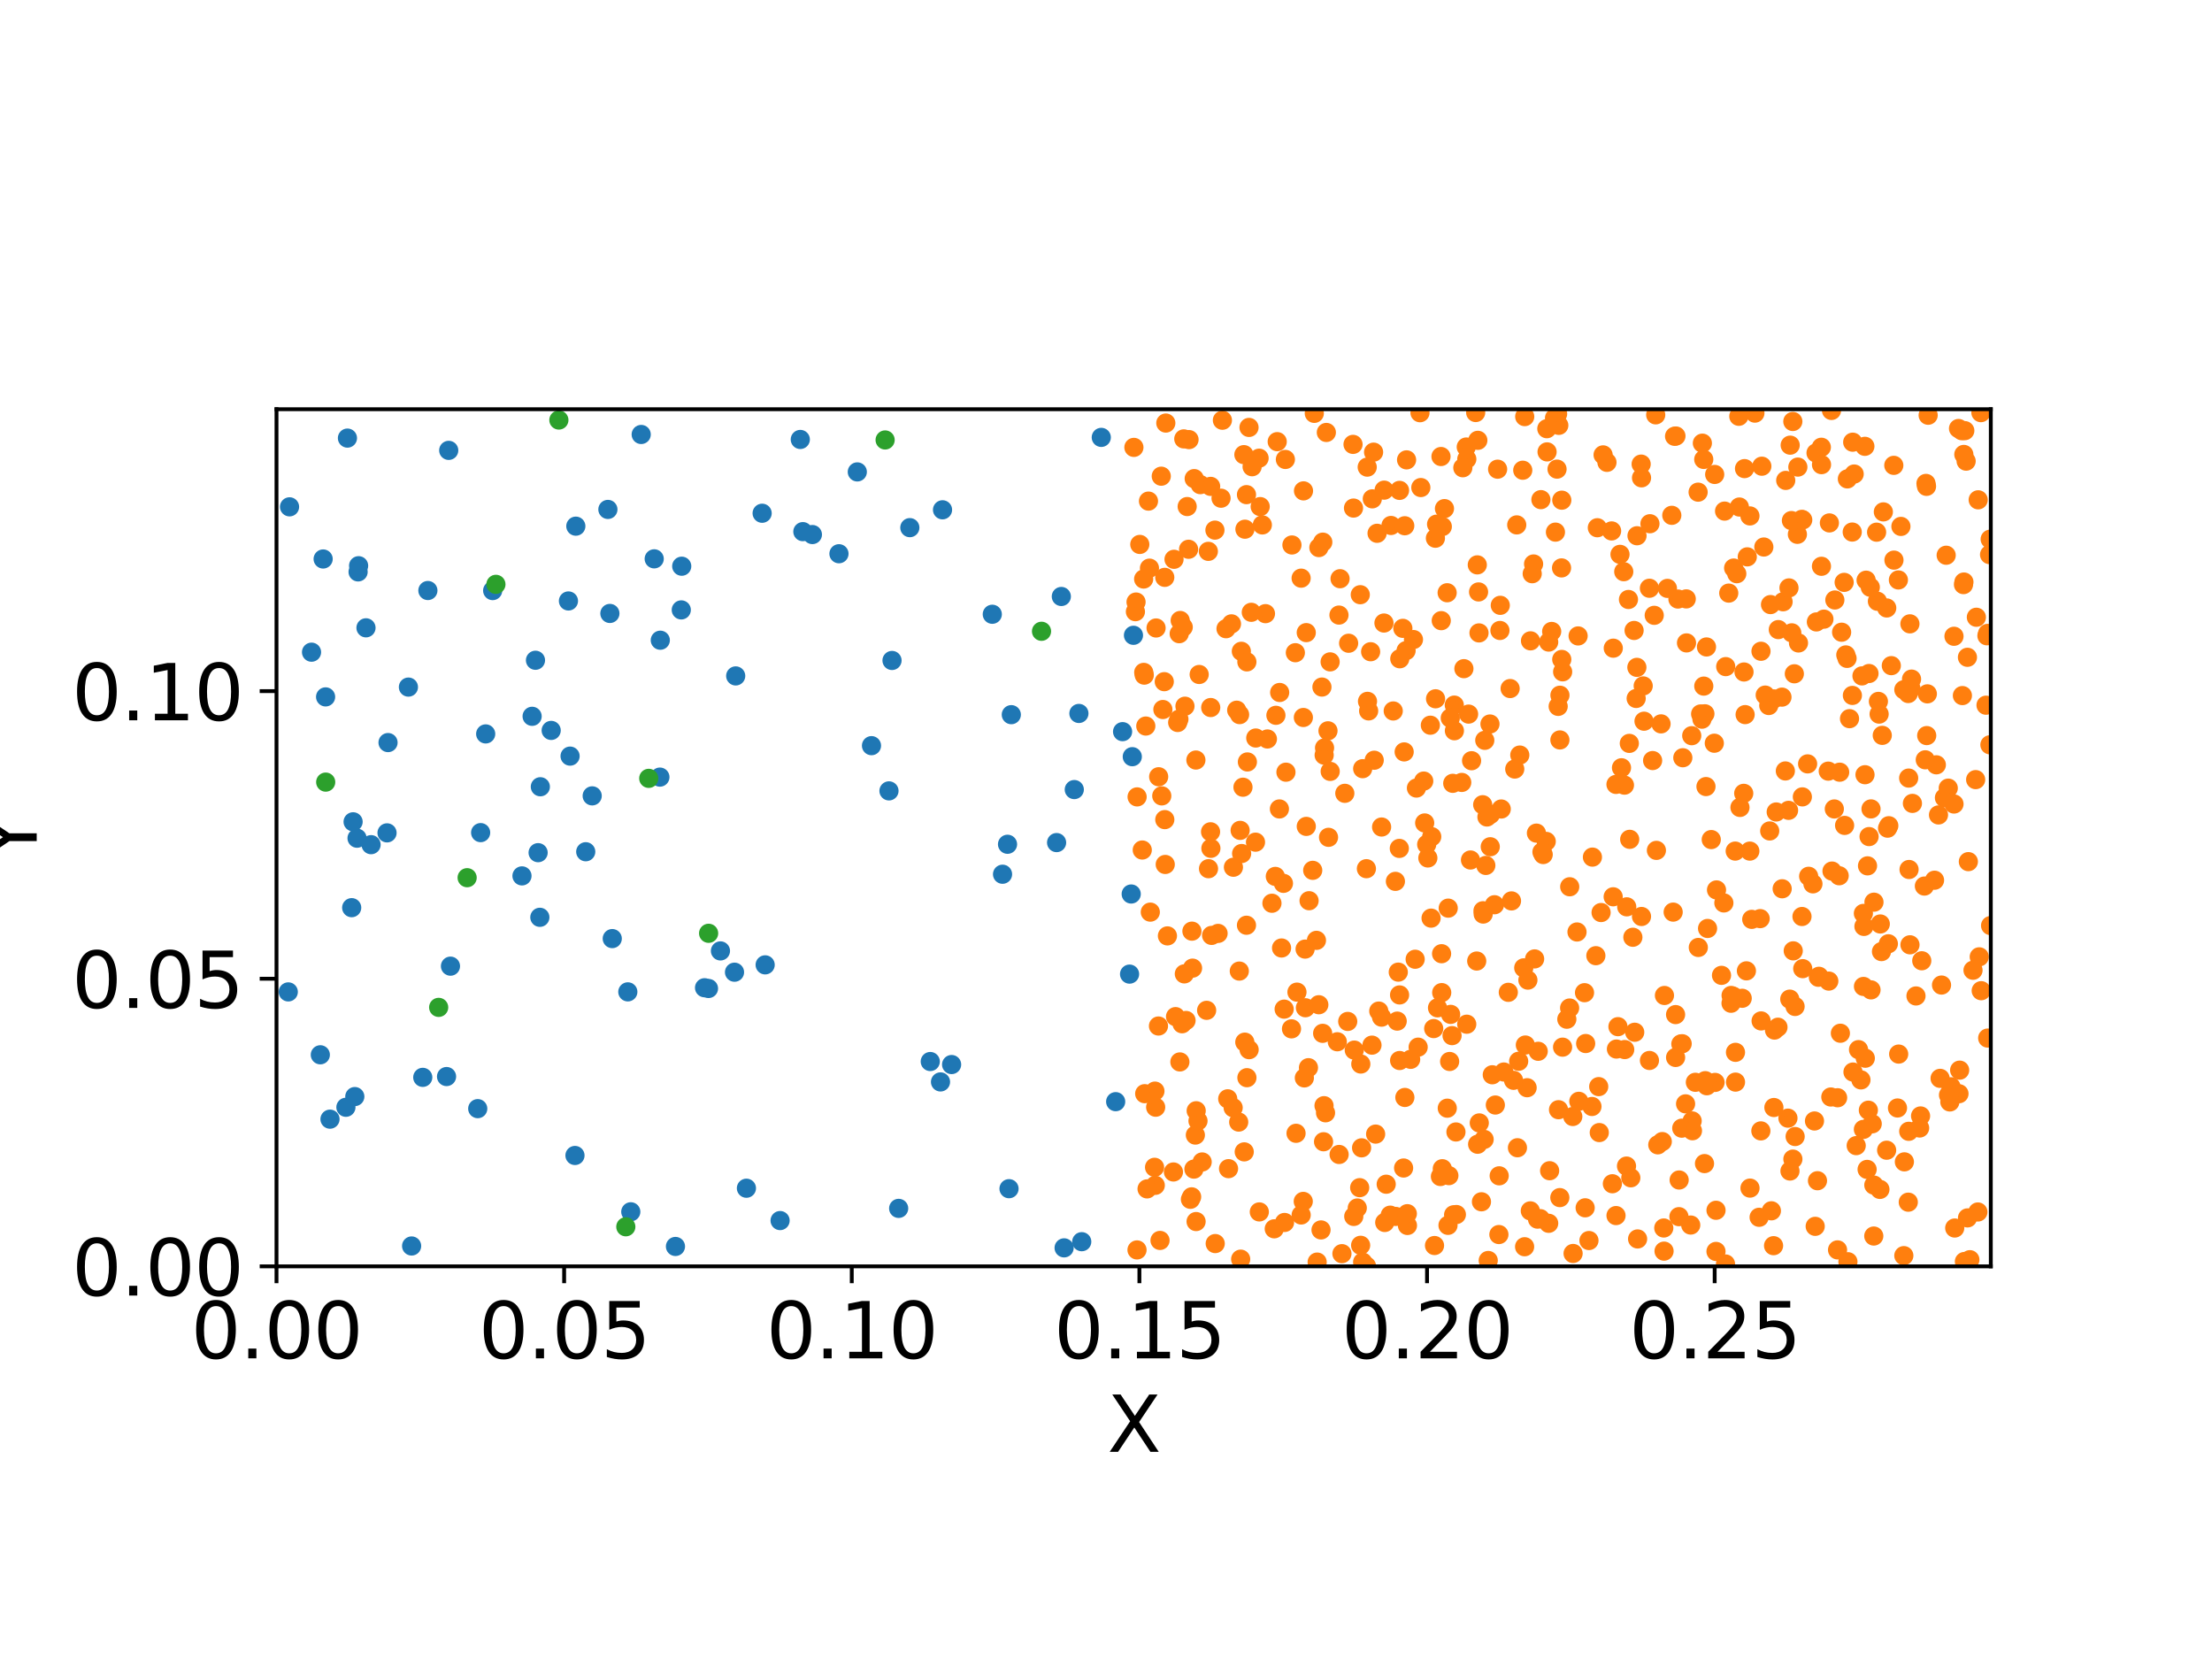 <?xml version="1.0" encoding="utf-8" standalone="no"?>
<!DOCTYPE svg PUBLIC "-//W3C//DTD SVG 1.1//EN"
  "http://www.w3.org/Graphics/SVG/1.1/DTD/svg11.dtd">
<svg xmlns:xlink="http://www.w3.org/1999/xlink" width="460.8pt" height="345.6pt" viewBox="0 0 460.8 345.6" xmlns="http://www.w3.org/2000/svg" version="1.1">
 <defs>
  <style type="text/css">*{stroke-linejoin: round; stroke-linecap: butt}</style>
 </defs>
 <g id="figure_1">
  <g id="patch_1">
   <path d="M 0 345.6 
L 460.8 345.6 
L 460.8 0 
L 0 0 
z
" style="fill: #ffffff"/>
  </g>
  <g id="axes_1">
   <g id="patch_2">
    <path d="M 57.6 263.808 
L 414.72 263.808 
L 414.72 85.248 
L 57.6 85.248 
z
" style="fill: #ffffff"/>
   </g>
   <g id="matplotlib.axis_1">
    <g id="xtick_1">
     <g id="line2d_1">
      <defs>
       <path id="m53ccde9972" d="M 0 0 
L 0 3.5 
" style="stroke: #000000; stroke-width: 0.8"/>
      </defs>
      <g>
       <use xlink:href="#m53ccde9972" x="57.6" y="263.808" style="stroke: #000000; stroke-width: 0.8"/>
      </g>
     </g>
     <g id="text_1">
      <!-- 0.00 -->
      <g transform="translate(39.788 282.966) scale(0.16 -0.16)">
       <defs>
        <path id="DejaVuSans-30" d="M 2034 4250 
Q 1547 4250 1301 3770 
Q 1056 3291 1056 2328 
Q 1056 1369 1301 889 
Q 1547 409 2034 409 
Q 2525 409 2770 889 
Q 3016 1369 3016 2328 
Q 3016 3291 2770 3770 
Q 2525 4250 2034 4250 
z
M 2034 4750 
Q 2819 4750 3233 4129 
Q 3647 3509 3647 2328 
Q 3647 1150 3233 529 
Q 2819 -91 2034 -91 
Q 1250 -91 836 529 
Q 422 1150 422 2328 
Q 422 3509 836 4129 
Q 1250 4750 2034 4750 
z
" transform="scale(0.016)"/>
        <path id="DejaVuSans-2e" d="M 684 794 
L 1344 794 
L 1344 0 
L 684 0 
L 684 794 
z
" transform="scale(0.016)"/>
       </defs>
       <use xlink:href="#DejaVuSans-30"/>
       <use xlink:href="#DejaVuSans-2e" x="63.623"/>
       <use xlink:href="#DejaVuSans-30" x="95.41"/>
       <use xlink:href="#DejaVuSans-30" x="159.033"/>
      </g>
     </g>
    </g>
    <g id="xtick_2">
     <g id="line2d_2">
      <g>
       <use xlink:href="#m53ccde9972" x="117.519" y="263.808" style="stroke: #000000; stroke-width: 0.8"/>
      </g>
     </g>
     <g id="text_2">
      <!-- 0.05 -->
      <g transform="translate(99.707 282.966) scale(0.16 -0.16)">
       <defs>
        <path id="DejaVuSans-35" d="M 691 4666 
L 3169 4666 
L 3169 4134 
L 1269 4134 
L 1269 2991 
Q 1406 3038 1543 3061 
Q 1681 3084 1819 3084 
Q 2600 3084 3056 2656 
Q 3513 2228 3513 1497 
Q 3513 744 3044 326 
Q 2575 -91 1722 -91 
Q 1428 -91 1123 -41 
Q 819 9 494 109 
L 494 744 
Q 775 591 1075 516 
Q 1375 441 1709 441 
Q 2250 441 2565 725 
Q 2881 1009 2881 1497 
Q 2881 1984 2565 2268 
Q 2250 2553 1709 2553 
Q 1456 2553 1204 2497 
Q 953 2441 691 2322 
L 691 4666 
z
" transform="scale(0.016)"/>
       </defs>
       <use xlink:href="#DejaVuSans-30"/>
       <use xlink:href="#DejaVuSans-2e" x="63.623"/>
       <use xlink:href="#DejaVuSans-30" x="95.41"/>
       <use xlink:href="#DejaVuSans-35" x="159.033"/>
      </g>
     </g>
    </g>
    <g id="xtick_3">
     <g id="line2d_3">
      <g>
       <use xlink:href="#m53ccde9972" x="177.439" y="263.808" style="stroke: #000000; stroke-width: 0.8"/>
      </g>
     </g>
     <g id="text_3">
      <!-- 0.10 -->
      <g transform="translate(159.626 282.966) scale(0.16 -0.16)">
       <defs>
        <path id="DejaVuSans-31" d="M 794 531 
L 1825 531 
L 1825 4091 
L 703 3866 
L 703 4441 
L 1819 4666 
L 2450 4666 
L 2450 531 
L 3481 531 
L 3481 0 
L 794 0 
L 794 531 
z
" transform="scale(0.016)"/>
       </defs>
       <use xlink:href="#DejaVuSans-30"/>
       <use xlink:href="#DejaVuSans-2e" x="63.623"/>
       <use xlink:href="#DejaVuSans-31" x="95.41"/>
       <use xlink:href="#DejaVuSans-30" x="159.033"/>
      </g>
     </g>
    </g>
    <g id="xtick_4">
     <g id="line2d_4">
      <g>
       <use xlink:href="#m53ccde9972" x="237.358" y="263.808" style="stroke: #000000; stroke-width: 0.8"/>
      </g>
     </g>
     <g id="text_4">
      <!-- 0.15 -->
      <g transform="translate(219.546 282.966) scale(0.16 -0.16)">
       <use xlink:href="#DejaVuSans-30"/>
       <use xlink:href="#DejaVuSans-2e" x="63.623"/>
       <use xlink:href="#DejaVuSans-31" x="95.41"/>
       <use xlink:href="#DejaVuSans-35" x="159.033"/>
      </g>
     </g>
    </g>
    <g id="xtick_5">
     <g id="line2d_5">
      <g>
       <use xlink:href="#m53ccde9972" x="297.278" y="263.808" style="stroke: #000000; stroke-width: 0.8"/>
      </g>
     </g>
     <g id="text_5">
      <!-- 0.20 -->
      <g transform="translate(279.465 282.966) scale(0.16 -0.16)">
       <defs>
        <path id="DejaVuSans-32" d="M 1228 531 
L 3431 531 
L 3431 0 
L 469 0 
L 469 531 
Q 828 903 1448 1529 
Q 2069 2156 2228 2338 
Q 2531 2678 2651 2914 
Q 2772 3150 2772 3378 
Q 2772 3750 2511 3984 
Q 2250 4219 1831 4219 
Q 1534 4219 1204 4116 
Q 875 4013 500 3803 
L 500 4441 
Q 881 4594 1212 4672 
Q 1544 4750 1819 4750 
Q 2544 4750 2975 4387 
Q 3406 4025 3406 3419 
Q 3406 3131 3298 2873 
Q 3191 2616 2906 2266 
Q 2828 2175 2409 1742 
Q 1991 1309 1228 531 
z
" transform="scale(0.016)"/>
       </defs>
       <use xlink:href="#DejaVuSans-30"/>
       <use xlink:href="#DejaVuSans-2e" x="63.623"/>
       <use xlink:href="#DejaVuSans-32" x="95.41"/>
       <use xlink:href="#DejaVuSans-30" x="159.033"/>
      </g>
     </g>
    </g>
    <g id="xtick_6">
     <g id="line2d_6">
      <g>
       <use xlink:href="#m53ccde9972" x="357.197" y="263.808" style="stroke: #000000; stroke-width: 0.8"/>
      </g>
     </g>
     <g id="text_6">
      <!-- 0.25 -->
      <g transform="translate(339.385 282.966) scale(0.16 -0.16)">
       <use xlink:href="#DejaVuSans-30"/>
       <use xlink:href="#DejaVuSans-2e" x="63.623"/>
       <use xlink:href="#DejaVuSans-32" x="95.41"/>
       <use xlink:href="#DejaVuSans-35" x="159.033"/>
      </g>
     </g>
    </g>
    <g id="text_7">
     <!-- X -->
     <g transform="translate(230.68 302.45) scale(0.16 -0.16)">
      <defs>
       <path id="DejaVuSans-58" d="M 403 4666 
L 1081 4666 
L 2241 2931 
L 3406 4666 
L 4084 4666 
L 2584 2425 
L 4184 0 
L 3506 0 
L 2194 1984 
L 872 0 
L 191 0 
L 1856 2491 
L 403 4666 
z
" transform="scale(0.016)"/>
      </defs>
      <use xlink:href="#DejaVuSans-58"/>
     </g>
    </g>
   </g>
   <g id="matplotlib.axis_2">
    <g id="ytick_1">
     <g id="line2d_7">
      <defs>
       <path id="m63c3bd592b" d="M 0 0 
L -3.5 0 
" style="stroke: #000000; stroke-width: 0.8"/>
      </defs>
      <g>
       <use xlink:href="#m63c3bd592b" x="57.6" y="263.808" style="stroke: #000000; stroke-width: 0.8"/>
      </g>
     </g>
     <g id="text_8">
      <!-- 0.00 -->
      <g transform="translate(14.975 269.887) scale(0.16 -0.16)">
       <use xlink:href="#DejaVuSans-30"/>
       <use xlink:href="#DejaVuSans-2e" x="63.623"/>
       <use xlink:href="#DejaVuSans-30" x="95.41"/>
       <use xlink:href="#DejaVuSans-30" x="159.033"/>
      </g>
     </g>
    </g>
    <g id="ytick_2">
     <g id="line2d_8">
      <g>
       <use xlink:href="#m63c3bd592b" x="57.6" y="203.889" style="stroke: #000000; stroke-width: 0.8"/>
      </g>
     </g>
     <g id="text_9">
      <!-- 0.05 -->
      <g transform="translate(14.975 209.967) scale(0.16 -0.16)">
       <use xlink:href="#DejaVuSans-30"/>
       <use xlink:href="#DejaVuSans-2e" x="63.623"/>
       <use xlink:href="#DejaVuSans-30" x="95.41"/>
       <use xlink:href="#DejaVuSans-35" x="159.033"/>
      </g>
     </g>
    </g>
    <g id="ytick_3">
     <g id="line2d_9">
      <g>
       <use xlink:href="#m63c3bd592b" x="57.6" y="143.969" style="stroke: #000000; stroke-width: 0.8"/>
      </g>
     </g>
     <g id="text_10">
      <!-- 0.10 -->
      <g transform="translate(14.975 150.048) scale(0.16 -0.16)">
       <use xlink:href="#DejaVuSans-30"/>
       <use xlink:href="#DejaVuSans-2e" x="63.623"/>
       <use xlink:href="#DejaVuSans-31" x="95.41"/>
       <use xlink:href="#DejaVuSans-30" x="159.033"/>
      </g>
     </g>
    </g>
    <g id="text_11">
     <!-- Y -->
     <g transform="translate(7.647 179.414) rotate(-90) scale(0.16 -0.16)">
      <defs>
       <path id="DejaVuSans-59" d="M -13 4666 
L 666 4666 
L 1959 2747 
L 3244 4666 
L 3922 4666 
L 2272 2222 
L 2272 0 
L 1638 0 
L 1638 2222 
L -13 4666 
z
" transform="scale(0.016)"/>
      </defs>
      <use xlink:href="#DejaVuSans-59"/>
     </g>
    </g>
   </g>
   <g id="line2d_10">
    <defs>
     <path id="mc8d9b14e12" d="M 0 1.5 
C 0.398 1.5 0.779 1.342 1.061 1.061 
C 1.342 0.779 1.5 0.398 1.5 0 
C 1.5 -0.398 1.342 -0.779 1.061 -1.061 
C 0.779 -1.342 0.398 -1.5 0 -1.5 
C -0.398 -1.5 -0.779 -1.342 -1.061 -1.061 
C -1.342 -0.779 -1.5 -0.398 -1.5 0 
C -1.5 0.398 -1.342 0.779 -1.061 1.061 
C -0.779 1.342 -0.398 1.5 0 1.5 
z
" style="stroke: #1f77b4"/>
    </defs>
    <g clip-path="url(#p1379272959)">
     <use xlink:href="#mc8d9b14e12" x="112.461" y="191.092" style="fill: #1f77b4; stroke: #1f77b4"/>
     <use xlink:href="#mc8d9b14e12" x="60.317" y="105.583" style="fill: #1f77b4; stroke: #1f77b4"/>
     <use xlink:href="#mc8d9b14e12" x="153.26" y="140.807" style="fill: #1f77b4; stroke: #1f77b4"/>
     <use xlink:href="#mc8d9b14e12" x="141.923" y="127.054" style="fill: #1f77b4; stroke: #1f77b4"/>
     <use xlink:href="#mc8d9b14e12" x="68.744" y="233.143" style="fill: #1f77b4; stroke: #1f77b4"/>
     <use xlink:href="#mc8d9b14e12" x="108.738" y="182.464" style="fill: #1f77b4; stroke: #1f77b4"/>
     <use xlink:href="#mc8d9b14e12" x="133.574" y="90.509" style="fill: #1f77b4; stroke: #1f77b4"/>
     <use xlink:href="#mc8d9b14e12" x="89.136" y="123.016" style="fill: #1f77b4; stroke: #1f77b4"/>
     <use xlink:href="#mc8d9b14e12" x="80.835" y="154.693" style="fill: #1f77b4; stroke: #1f77b4"/>
     <use xlink:href="#mc8d9b14e12" x="174.771" y="115.354" style="fill: #1f77b4; stroke: #1f77b4"/>
     <use xlink:href="#mc8d9b14e12" x="131.404" y="252.439" style="fill: #1f77b4; stroke: #1f77b4"/>
     <use xlink:href="#mc8d9b14e12" x="130.787" y="206.624" style="fill: #1f77b4; stroke: #1f77b4"/>
     <use xlink:href="#mc8d9b14e12" x="73.558" y="171.197" style="fill: #1f77b4; stroke: #1f77b4"/>
     <use xlink:href="#mc8d9b14e12" x="137.47" y="161.885" style="fill: #1f77b4; stroke: #1f77b4"/>
     <use xlink:href="#mc8d9b14e12" x="60.054" y="206.632" style="fill: #1f77b4; stroke: #1f77b4"/>
     <use xlink:href="#mc8d9b14e12" x="67.317" y="116.446" style="fill: #1f77b4; stroke: #1f77b4"/>
     <use xlink:href="#mc8d9b14e12" x="118.417" y="125.192" style="fill: #1f77b4; stroke: #1f77b4"/>
     <use xlink:href="#mc8d9b14e12" x="147.59" y="205.919" style="fill: #1f77b4; stroke: #1f77b4"/>
     <use xlink:href="#mc8d9b14e12" x="127.545" y="195.526" style="fill: #1f77b4; stroke: #1f77b4"/>
     <use xlink:href="#mc8d9b14e12" x="193.792" y="221.135" style="fill: #1f77b4; stroke: #1f77b4"/>
     <use xlink:href="#mc8d9b14e12" x="159.397" y="200.996" style="fill: #1f77b4; stroke: #1f77b4"/>
     <use xlink:href="#mc8d9b14e12" x="220.108" y="175.527" style="fill: #1f77b4; stroke: #1f77b4"/>
     <use xlink:href="#mc8d9b14e12" x="93.477" y="93.82" style="fill: #1f77b4; stroke: #1f77b4"/>
     <use xlink:href="#mc8d9b14e12" x="118.759" y="157.513" style="fill: #1f77b4; stroke: #1f77b4"/>
     <use xlink:href="#mc8d9b14e12" x="110.852" y="149.219" style="fill: #1f77b4; stroke: #1f77b4"/>
     <use xlink:href="#mc8d9b14e12" x="198.237" y="221.764" style="fill: #1f77b4; stroke: #1f77b4"/>
     <use xlink:href="#mc8d9b14e12" x="232.414" y="229.496" style="fill: #1f77b4; stroke: #1f77b4"/>
     <use xlink:href="#mc8d9b14e12" x="185.19" y="164.756" style="fill: #1f77b4; stroke: #1f77b4"/>
     <use xlink:href="#mc8d9b14e12" x="155.493" y="247.528" style="fill: #1f77b4; stroke: #1f77b4"/>
     <use xlink:href="#mc8d9b14e12" x="112.1" y="177.627" style="fill: #1f77b4; stroke: #1f77b4"/>
     <use xlink:href="#mc8d9b14e12" x="112.563" y="163.895" style="fill: #1f77b4; stroke: #1f77b4"/>
     <use xlink:href="#mc8d9b14e12" x="77.301" y="175.961" style="fill: #1f77b4; stroke: #1f77b4"/>
     <use xlink:href="#mc8d9b14e12" x="74.704" y="117.851" style="fill: #1f77b4; stroke: #1f77b4"/>
     <use xlink:href="#mc8d9b14e12" x="189.535" y="109.918" style="fill: #1f77b4; stroke: #1f77b4"/>
     <use xlink:href="#mc8d9b14e12" x="64.898" y="135.862" style="fill: #1f77b4; stroke: #1f77b4"/>
     <use xlink:href="#mc8d9b14e12" x="67.828" y="145.176" style="fill: #1f77b4; stroke: #1f77b4"/>
     <use xlink:href="#mc8d9b14e12" x="72.06" y="230.665" style="fill: #1f77b4; stroke: #1f77b4"/>
     <use xlink:href="#mc8d9b14e12" x="209.885" y="175.877" style="fill: #1f77b4; stroke: #1f77b4"/>
     <use xlink:href="#mc8d9b14e12" x="221.094" y="124.258" style="fill: #1f77b4; stroke: #1f77b4"/>
     <use xlink:href="#mc8d9b14e12" x="99.521" y="230.951" style="fill: #1f77b4; stroke: #1f77b4"/>
     <use xlink:href="#mc8d9b14e12" x="123.364" y="165.792" style="fill: #1f77b4; stroke: #1f77b4"/>
     <use xlink:href="#mc8d9b14e12" x="224.756" y="148.624" style="fill: #1f77b4; stroke: #1f77b4"/>
     <use xlink:href="#mc8d9b14e12" x="210.198" y="247.626" style="fill: #1f77b4; stroke: #1f77b4"/>
     <use xlink:href="#mc8d9b14e12" x="80.626" y="173.501" style="fill: #1f77b4; stroke: #1f77b4"/>
     <use xlink:href="#mc8d9b14e12" x="162.508" y="254.268" style="fill: #1f77b4; stroke: #1f77b4"/>
     <use xlink:href="#mc8d9b14e12" x="153.012" y="202.528" style="fill: #1f77b4; stroke: #1f77b4"/>
     <use xlink:href="#mc8d9b14e12" x="235.877" y="157.631" style="fill: #1f77b4; stroke: #1f77b4"/>
     <use xlink:href="#mc8d9b14e12" x="88.069" y="224.433" style="fill: #1f77b4; stroke: #1f77b4"/>
     <use xlink:href="#mc8d9b14e12" x="140.712" y="259.66" style="fill: #1f77b4; stroke: #1f77b4"/>
     <use xlink:href="#mc8d9b14e12" x="195.924" y="225.386" style="fill: #1f77b4; stroke: #1f77b4"/>
     <use xlink:href="#mc8d9b14e12" x="111.55" y="137.545" style="fill: #1f77b4; stroke: #1f77b4"/>
     <use xlink:href="#mc8d9b14e12" x="206.712" y="127.962" style="fill: #1f77b4; stroke: #1f77b4"/>
     <use xlink:href="#mc8d9b14e12" x="73.263" y="189.084" style="fill: #1f77b4; stroke: #1f77b4"/>
     <use xlink:href="#mc8d9b14e12" x="72.378" y="91.263" style="fill: #1f77b4; stroke: #1f77b4"/>
     <use xlink:href="#mc8d9b14e12" x="114.822" y="152.159" style="fill: #1f77b4; stroke: #1f77b4"/>
     <use xlink:href="#mc8d9b14e12" x="223.795" y="164.482" style="fill: #1f77b4; stroke: #1f77b4"/>
     <use xlink:href="#mc8d9b14e12" x="122.019" y="177.433" style="fill: #1f77b4; stroke: #1f77b4"/>
     <use xlink:href="#mc8d9b14e12" x="146.77" y="205.765" style="fill: #1f77b4; stroke: #1f77b4"/>
     <use xlink:href="#mc8d9b14e12" x="85.08" y="143.135" style="fill: #1f77b4; stroke: #1f77b4"/>
     <use xlink:href="#mc8d9b14e12" x="126.635" y="106.123" style="fill: #1f77b4; stroke: #1f77b4"/>
     <use xlink:href="#mc8d9b14e12" x="66.729" y="219.733" style="fill: #1f77b4; stroke: #1f77b4"/>
     <use xlink:href="#mc8d9b14e12" x="208.849" y="182.119" style="fill: #1f77b4; stroke: #1f77b4"/>
     <use xlink:href="#mc8d9b14e12" x="93.024" y="224.264" style="fill: #1f77b4; stroke: #1f77b4"/>
     <use xlink:href="#mc8d9b14e12" x="221.675" y="259.952" style="fill: #1f77b4; stroke: #1f77b4"/>
     <use xlink:href="#mc8d9b14e12" x="150.083" y="198.093" style="fill: #1f77b4; stroke: #1f77b4"/>
     <use xlink:href="#mc8d9b14e12" x="127.05" y="127.792" style="fill: #1f77b4; stroke: #1f77b4"/>
     <use xlink:href="#mc8d9b14e12" x="181.548" y="155.334" style="fill: #1f77b4; stroke: #1f77b4"/>
     <use xlink:href="#mc8d9b14e12" x="73.913" y="228.436" style="fill: #1f77b4; stroke: #1f77b4"/>
     <use xlink:href="#mc8d9b14e12" x="210.674" y="148.878" style="fill: #1f77b4; stroke: #1f77b4"/>
     <use xlink:href="#mc8d9b14e12" x="119.778" y="240.706" style="fill: #1f77b4; stroke: #1f77b4"/>
     <use xlink:href="#mc8d9b14e12" x="119.955" y="109.61" style="fill: #1f77b4; stroke: #1f77b4"/>
     <use xlink:href="#mc8d9b14e12" x="229.417" y="91.115" style="fill: #1f77b4; stroke: #1f77b4"/>
     <use xlink:href="#mc8d9b14e12" x="196.345" y="106.201" style="fill: #1f77b4; stroke: #1f77b4"/>
     <use xlink:href="#mc8d9b14e12" x="167.25" y="110.749" style="fill: #1f77b4; stroke: #1f77b4"/>
     <use xlink:href="#mc8d9b14e12" x="233.854" y="152.415" style="fill: #1f77b4; stroke: #1f77b4"/>
     <use xlink:href="#mc8d9b14e12" x="236.122" y="132.345" style="fill: #1f77b4; stroke: #1f77b4"/>
     <use xlink:href="#mc8d9b14e12" x="102.632" y="123.03" style="fill: #1f77b4; stroke: #1f77b4"/>
     <use xlink:href="#mc8d9b14e12" x="136.283" y="116.415" style="fill: #1f77b4; stroke: #1f77b4"/>
     <use xlink:href="#mc8d9b14e12" x="178.592" y="98.308" style="fill: #1f77b4; stroke: #1f77b4"/>
     <use xlink:href="#mc8d9b14e12" x="169.238" y="111.357" style="fill: #1f77b4; stroke: #1f77b4"/>
     <use xlink:href="#mc8d9b14e12" x="100.125" y="173.45" style="fill: #1f77b4; stroke: #1f77b4"/>
     <use xlink:href="#mc8d9b14e12" x="187.207" y="251.727" style="fill: #1f77b4; stroke: #1f77b4"/>
     <use xlink:href="#mc8d9b14e12" x="158.768" y="106.918" style="fill: #1f77b4; stroke: #1f77b4"/>
     <use xlink:href="#mc8d9b14e12" x="235.652" y="186.238" style="fill: #1f77b4; stroke: #1f77b4"/>
     <use xlink:href="#mc8d9b14e12" x="137.552" y="133.369" style="fill: #1f77b4; stroke: #1f77b4"/>
     <use xlink:href="#mc8d9b14e12" x="76.242" y="130.786" style="fill: #1f77b4; stroke: #1f77b4"/>
     <use xlink:href="#mc8d9b14e12" x="225.347" y="258.668" style="fill: #1f77b4; stroke: #1f77b4"/>
     <use xlink:href="#mc8d9b14e12" x="235.308" y="202.926" style="fill: #1f77b4; stroke: #1f77b4"/>
     <use xlink:href="#mc8d9b14e12" x="74.598" y="119.138" style="fill: #1f77b4; stroke: #1f77b4"/>
     <use xlink:href="#mc8d9b14e12" x="101.177" y="152.888" style="fill: #1f77b4; stroke: #1f77b4"/>
     <use xlink:href="#mc8d9b14e12" x="166.717" y="91.546" style="fill: #1f77b4; stroke: #1f77b4"/>
     <use xlink:href="#mc8d9b14e12" x="93.841" y="201.269" style="fill: #1f77b4; stroke: #1f77b4"/>
     <use xlink:href="#mc8d9b14e12" x="142.016" y="117.952" style="fill: #1f77b4; stroke: #1f77b4"/>
     <use xlink:href="#mc8d9b14e12" x="185.823" y="137.588" style="fill: #1f77b4; stroke: #1f77b4"/>
     <use xlink:href="#mc8d9b14e12" x="85.747" y="259.561" style="fill: #1f77b4; stroke: #1f77b4"/>
     <use xlink:href="#mc8d9b14e12" x="74.38" y="174.612" style="fill: #1f77b4; stroke: #1f77b4"/>
    </g>
   </g>
   <g id="line2d_11">
    <defs>
     <path id="m304f4a130a" d="M 0 1.5 
C 0.398 1.5 0.779 1.342 1.061 1.061 
C 1.342 0.779 1.5 0.398 1.5 0 
C 1.5 -0.398 1.342 -0.779 1.061 -1.061 
C 0.779 -1.342 0.398 -1.5 0 -1.5 
C -0.398 -1.5 -0.779 -1.342 -1.061 -1.061 
C -1.342 -0.779 -1.5 -0.398 -1.5 0 
C -1.5 0.398 -1.342 0.779 -1.061 1.061 
C -0.779 1.342 -0.398 1.5 0 1.5 
z
" style="stroke: #ff7f0e"/>
    </defs>
    <g clip-path="url(#p1379272959)">
     <use xlink:href="#m304f4a130a" x="290.236" y="148.108" style="fill: #ff7f0e; stroke: #ff7f0e"/>
     <use xlink:href="#m304f4a130a" x="395.282" y="230.814" style="fill: #ff7f0e; stroke: #ff7f0e"/>
     <use xlink:href="#m304f4a130a" x="271.515" y="149.465" style="fill: #ff7f0e; stroke: #ff7f0e"/>
     <use xlink:href="#m304f4a130a" x="348.843" y="90.889" style="fill: #ff7f0e; stroke: #ff7f0e"/>
     <use xlink:href="#m304f4a130a" x="366.457" y="253.584" style="fill: #ff7f0e; stroke: #ff7f0e"/>
     <use xlink:href="#m304f4a130a" x="241.331" y="213.737" style="fill: #ff7f0e; stroke: #ff7f0e"/>
     <use xlink:href="#m304f4a130a" x="336.732" y="218.535" style="fill: #ff7f0e; stroke: #ff7f0e"/>
     <use xlink:href="#m304f4a130a" x="386.682" y="238.655" style="fill: #ff7f0e; stroke: #ff7f0e"/>
     <use xlink:href="#m304f4a130a" x="302.977" y="152.229" style="fill: #ff7f0e; stroke: #ff7f0e"/>
     <use xlink:href="#m304f4a130a" x="258.456" y="262.304" style="fill: #ff7f0e; stroke: #ff7f0e"/>
     <use xlink:href="#m304f4a130a" x="324.478" y="86.221" style="fill: #ff7f0e; stroke: #ff7f0e"/>
     <use xlink:href="#m304f4a130a" x="396.605" y="143.678" style="fill: #ff7f0e; stroke: #ff7f0e"/>
     <use xlink:href="#m304f4a130a" x="319.189" y="119.516" style="fill: #ff7f0e; stroke: #ff7f0e"/>
     <use xlink:href="#m304f4a130a" x="257.628" y="147.949" style="fill: #ff7f0e; stroke: #ff7f0e"/>
     <use xlink:href="#m304f4a130a" x="414.063" y="131.947" style="fill: #ff7f0e; stroke: #ff7f0e"/>
     <use xlink:href="#m304f4a130a" x="337.049" y="213.874" style="fill: #ff7f0e; stroke: #ff7f0e"/>
     <use xlink:href="#m304f4a130a" x="360.129" y="123.555" style="fill: #ff7f0e; stroke: #ff7f0e"/>
     <use xlink:href="#m304f4a130a" x="259.342" y="110.243" style="fill: #ff7f0e; stroke: #ff7f0e"/>
     <use xlink:href="#m304f4a130a" x="341.961" y="99.542" style="fill: #ff7f0e; stroke: #ff7f0e"/>
     <use xlink:href="#m304f4a130a" x="262.521" y="105.532" style="fill: #ff7f0e; stroke: #ff7f0e"/>
     <use xlink:href="#m304f4a130a" x="385.951" y="92.116" style="fill: #ff7f0e; stroke: #ff7f0e"/>
     <use xlink:href="#m304f4a130a" x="324.36" y="97.727" style="fill: #ff7f0e; stroke: #ff7f0e"/>
     <use xlink:href="#m304f4a130a" x="371.215" y="145.225" style="fill: #ff7f0e; stroke: #ff7f0e"/>
     <use xlink:href="#m304f4a130a" x="301.692" y="189.181" style="fill: #ff7f0e; stroke: #ff7f0e"/>
     <use xlink:href="#m304f4a130a" x="342.479" y="150.241" style="fill: #ff7f0e; stroke: #ff7f0e"/>
     <use xlink:href="#m304f4a130a" x="328.899" y="229.425" style="fill: #ff7f0e; stroke: #ff7f0e"/>
     <use xlink:href="#m304f4a130a" x="249.016" y="236.456" style="fill: #ff7f0e; stroke: #ff7f0e"/>
     <use xlink:href="#m304f4a130a" x="269.991" y="236.087" style="fill: #ff7f0e; stroke: #ff7f0e"/>
     <use xlink:href="#m304f4a130a" x="407.996" y="89.264" style="fill: #ff7f0e; stroke: #ff7f0e"/>
     <use xlink:href="#m304f4a130a" x="322.621" y="133.754" style="fill: #ff7f0e; stroke: #ff7f0e"/>
     <use xlink:href="#m304f4a130a" x="381.534" y="85.501" style="fill: #ff7f0e; stroke: #ff7f0e"/>
     <use xlink:href="#m304f4a130a" x="408.231" y="222.932" style="fill: #ff7f0e; stroke: #ff7f0e"/>
     <use xlink:href="#m304f4a130a" x="305.448" y="93.121" style="fill: #ff7f0e; stroke: #ff7f0e"/>
     <use xlink:href="#m304f4a130a" x="293.197" y="255.289" style="fill: #ff7f0e; stroke: #ff7f0e"/>
     <use xlink:href="#m304f4a130a" x="334.759" y="96.315" style="fill: #ff7f0e; stroke: #ff7f0e"/>
     <use xlink:href="#m304f4a130a" x="337.787" y="159.939" style="fill: #ff7f0e; stroke: #ff7f0e"/>
     <use xlink:href="#m304f4a130a" x="324.94" y="249.483" style="fill: #ff7f0e; stroke: #ff7f0e"/>
     <use xlink:href="#m304f4a130a" x="317.758" y="217.697" style="fill: #ff7f0e; stroke: #ff7f0e"/>
     <use xlink:href="#m304f4a130a" x="302.955" y="146.887" style="fill: #ff7f0e; stroke: #ff7f0e"/>
     <use xlink:href="#m304f4a130a" x="322.62" y="254.836" style="fill: #ff7f0e; stroke: #ff7f0e"/>
     <use xlink:href="#m304f4a130a" x="336.054" y="186.817" style="fill: #ff7f0e; stroke: #ff7f0e"/>
     <use xlink:href="#m304f4a130a" x="366.872" y="212.679" style="fill: #ff7f0e; stroke: #ff7f0e"/>
     <use xlink:href="#m304f4a130a" x="378.385" y="129.561" style="fill: #ff7f0e; stroke: #ff7f0e"/>
     <use xlink:href="#m304f4a130a" x="260.836" y="97.228" style="fill: #ff7f0e; stroke: #ff7f0e"/>
     <use xlink:href="#m304f4a130a" x="361.803" y="119.514" style="fill: #ff7f0e; stroke: #ff7f0e"/>
     <use xlink:href="#m304f4a130a" x="271.051" y="120.441" style="fill: #ff7f0e; stroke: #ff7f0e"/>
     <use xlink:href="#m304f4a130a" x="403.823" y="169.766" style="fill: #ff7f0e; stroke: #ff7f0e"/>
     <use xlink:href="#m304f4a130a" x="295.986" y="101.566" style="fill: #ff7f0e; stroke: #ff7f0e"/>
     <use xlink:href="#m304f4a130a" x="354.635" y="92.32" style="fill: #ff7f0e; stroke: #ff7f0e"/>
     <use xlink:href="#m304f4a130a" x="249.127" y="158.33" style="fill: #ff7f0e; stroke: #ff7f0e"/>
     <use xlink:href="#m304f4a130a" x="407.054" y="167.491" style="fill: #ff7f0e; stroke: #ff7f0e"/>
     <use xlink:href="#m304f4a130a" x="267.512" y="210.222" style="fill: #ff7f0e; stroke: #ff7f0e"/>
     <use xlink:href="#m304f4a130a" x="373.479" y="87.804" style="fill: #ff7f0e; stroke: #ff7f0e"/>
     <use xlink:href="#m304f4a130a" x="277.091" y="137.88" style="fill: #ff7f0e; stroke: #ff7f0e"/>
     <use xlink:href="#m304f4a130a" x="276.302" y="90.087" style="fill: #ff7f0e; stroke: #ff7f0e"/>
     <use xlink:href="#m304f4a130a" x="314.209" y="206.718" style="fill: #ff7f0e; stroke: #ff7f0e"/>
     <use xlink:href="#m304f4a130a" x="370.018" y="169.149" style="fill: #ff7f0e; stroke: #ff7f0e"/>
     <use xlink:href="#m304f4a130a" x="243.197" y="194.964" style="fill: #ff7f0e; stroke: #ff7f0e"/>
     <use xlink:href="#m304f4a130a" x="349.057" y="220.288" style="fill: #ff7f0e; stroke: #ff7f0e"/>
     <use xlink:href="#m304f4a130a" x="411.714" y="128.584" style="fill: #ff7f0e; stroke: #ff7f0e"/>
     <use xlink:href="#m304f4a130a" x="322.283" y="94.138" style="fill: #ff7f0e; stroke: #ff7f0e"/>
     <use xlink:href="#m304f4a130a" x="240.517" y="243.171" style="fill: #ff7f0e; stroke: #ff7f0e"/>
     <use xlink:href="#m304f4a130a" x="380.86" y="160.643" style="fill: #ff7f0e; stroke: #ff7f0e"/>
     <use xlink:href="#m304f4a130a" x="249.19" y="231.39" style="fill: #ff7f0e; stroke: #ff7f0e"/>
     <use xlink:href="#m304f4a130a" x="384.171" y="121.318" style="fill: #ff7f0e; stroke: #ff7f0e"/>
     <use xlink:href="#m304f4a130a" x="305.561" y="95.638" style="fill: #ff7f0e; stroke: #ff7f0e"/>
     <use xlink:href="#m304f4a130a" x="237.441" y="113.414" style="fill: #ff7f0e; stroke: #ff7f0e"/>
     <use xlink:href="#m304f4a130a" x="395.996" y="109.662" style="fill: #ff7f0e; stroke: #ff7f0e"/>
     <use xlink:href="#m304f4a130a" x="372.93" y="92.736" style="fill: #ff7f0e; stroke: #ff7f0e"/>
     <use xlink:href="#m304f4a130a" x="393.041" y="126.65" style="fill: #ff7f0e; stroke: #ff7f0e"/>
     <use xlink:href="#m304f4a130a" x="361.148" y="118.333" style="fill: #ff7f0e; stroke: #ff7f0e"/>
     <use xlink:href="#m304f4a130a" x="266.579" y="144.254" style="fill: #ff7f0e; stroke: #ff7f0e"/>
     <use xlink:href="#m304f4a130a" x="364.919" y="191.518" style="fill: #ff7f0e; stroke: #ff7f0e"/>
     <use xlink:href="#m304f4a130a" x="252.199" y="101.323" style="fill: #ff7f0e; stroke: #ff7f0e"/>
     <use xlink:href="#m304f4a130a" x="271.491" y="250.274" style="fill: #ff7f0e; stroke: #ff7f0e"/>
     <use xlink:href="#m304f4a130a" x="275.562" y="112.939" style="fill: #ff7f0e; stroke: #ff7f0e"/>
     <use xlink:href="#m304f4a130a" x="259.755" y="224.503" style="fill: #ff7f0e; stroke: #ff7f0e"/>
     <use xlink:href="#m304f4a130a" x="291.557" y="207.263" style="fill: #ff7f0e; stroke: #ff7f0e"/>
     <use xlink:href="#m304f4a130a" x="276.133" y="231.816" style="fill: #ff7f0e; stroke: #ff7f0e"/>
     <use xlink:href="#m304f4a130a" x="291.6" y="137.234" style="fill: #ff7f0e; stroke: #ff7f0e"/>
     <use xlink:href="#m304f4a130a" x="245.332" y="150.506" style="fill: #ff7f0e; stroke: #ff7f0e"/>
     <use xlink:href="#m304f4a130a" x="322.232" y="89.307" style="fill: #ff7f0e; stroke: #ff7f0e"/>
     <use xlink:href="#m304f4a130a" x="239.631" y="190.013" style="fill: #ff7f0e; stroke: #ff7f0e"/>
     <use xlink:href="#m304f4a130a" x="405.059" y="166.19" style="fill: #ff7f0e; stroke: #ff7f0e"/>
     <use xlink:href="#m304f4a130a" x="370.384" y="213.988" style="fill: #ff7f0e; stroke: #ff7f0e"/>
     <use xlink:href="#m304f4a130a" x="361.081" y="207.546" style="fill: #ff7f0e; stroke: #ff7f0e"/>
     <use xlink:href="#m304f4a130a" x="272.122" y="172.153" style="fill: #ff7f0e; stroke: #ff7f0e"/>
     <use xlink:href="#m304f4a130a" x="293.866" y="220.679" style="fill: #ff7f0e; stroke: #ff7f0e"/>
     <use xlink:href="#m304f4a130a" x="315.963" y="109.345" style="fill: #ff7f0e; stroke: #ff7f0e"/>
     <use xlink:href="#m304f4a130a" x="283.48" y="221.657" style="fill: #ff7f0e; stroke: #ff7f0e"/>
     <use xlink:href="#m304f4a130a" x="236.86" y="260.382" style="fill: #ff7f0e; stroke: #ff7f0e"/>
     <use xlink:href="#m304f4a130a" x="403.375" y="159.325" style="fill: #ff7f0e; stroke: #ff7f0e"/>
     <use xlink:href="#m304f4a130a" x="409.304" y="89.71" style="fill: #ff7f0e; stroke: #ff7f0e"/>
     <use xlink:href="#m304f4a130a" x="251.363" y="210.469" style="fill: #ff7f0e; stroke: #ff7f0e"/>
     <use xlink:href="#m304f4a130a" x="412.314" y="199.327" style="fill: #ff7f0e; stroke: #ff7f0e"/>
     <use xlink:href="#m304f4a130a" x="359.112" y="188.099" style="fill: #ff7f0e; stroke: #ff7f0e"/>
     <use xlink:href="#m304f4a130a" x="287.223" y="210.626" style="fill: #ff7f0e; stroke: #ff7f0e"/>
     <use xlink:href="#m304f4a130a" x="281.861" y="92.573" style="fill: #ff7f0e; stroke: #ff7f0e"/>
     <use xlink:href="#m304f4a130a" x="405.909" y="228.115" style="fill: #ff7f0e; stroke: #ff7f0e"/>
     <use xlink:href="#m304f4a130a" x="369.512" y="145.594" style="fill: #ff7f0e; stroke: #ff7f0e"/>
     <use xlink:href="#m304f4a130a" x="387.165" y="218.657" style="fill: #ff7f0e; stroke: #ff7f0e"/>
     <use xlink:href="#m304f4a130a" x="236.212" y="93.199" style="fill: #ff7f0e; stroke: #ff7f0e"/>
     <use xlink:href="#m304f4a130a" x="328.751" y="132.477" style="fill: #ff7f0e; stroke: #ff7f0e"/>
     <use xlink:href="#m304f4a130a" x="283.863" y="262.919" style="fill: #ff7f0e; stroke: #ff7f0e"/>
     <use xlink:href="#m304f4a130a" x="249.566" y="233.511" style="fill: #ff7f0e; stroke: #ff7f0e"/>
     <use xlink:href="#m304f4a130a" x="375.386" y="190.923" style="fill: #ff7f0e; stroke: #ff7f0e"/>
     <use xlink:href="#m304f4a130a" x="349.798" y="245.814" style="fill: #ff7f0e; stroke: #ff7f0e"/>
     <use xlink:href="#m304f4a130a" x="308.615" y="250.354" style="fill: #ff7f0e; stroke: #ff7f0e"/>
     <use xlink:href="#m304f4a130a" x="357.479" y="252.123" style="fill: #ff7f0e; stroke: #ff7f0e"/>
     <use xlink:href="#m304f4a130a" x="372.461" y="232.93" style="fill: #ff7f0e; stroke: #ff7f0e"/>
     <use xlink:href="#m304f4a130a" x="381.096" y="108.933" style="fill: #ff7f0e; stroke: #ff7f0e"/>
     <use xlink:href="#m304f4a130a" x="411.565" y="162.409" style="fill: #ff7f0e; stroke: #ff7f0e"/>
     <use xlink:href="#m304f4a130a" x="309.171" y="237.359" style="fill: #ff7f0e; stroke: #ff7f0e"/>
     <use xlink:href="#m304f4a130a" x="353.789" y="197.372" style="fill: #ff7f0e; stroke: #ff7f0e"/>
     <use xlink:href="#m304f4a130a" x="273.792" y="86.111" style="fill: #ff7f0e; stroke: #ff7f0e"/>
     <use xlink:href="#m304f4a130a" x="312.464" y="131.338" style="fill: #ff7f0e; stroke: #ff7f0e"/>
     <use xlink:href="#m304f4a130a" x="240.665" y="246.929" style="fill: #ff7f0e; stroke: #ff7f0e"/>
     <use xlink:href="#m304f4a130a" x="389.039" y="180.373" style="fill: #ff7f0e; stroke: #ff7f0e"/>
     <use xlink:href="#m304f4a130a" x="352.572" y="235.556" style="fill: #ff7f0e; stroke: #ff7f0e"/>
     <use xlink:href="#m304f4a130a" x="406.433" y="226.395" style="fill: #ff7f0e; stroke: #ff7f0e"/>
     <use xlink:href="#m304f4a130a" x="290.747" y="253.404" style="fill: #ff7f0e; stroke: #ff7f0e"/>
     <use xlink:href="#m304f4a130a" x="280.149" y="165.263" style="fill: #ff7f0e; stroke: #ff7f0e"/>
     <use xlink:href="#m304f4a130a" x="341.955" y="190.92" style="fill: #ff7f0e; stroke: #ff7f0e"/>
     <use xlink:href="#m304f4a130a" x="322.108" y="175.283" style="fill: #ff7f0e; stroke: #ff7f0e"/>
     <use xlink:href="#m304f4a130a" x="414.533" y="155.155" style="fill: #ff7f0e; stroke: #ff7f0e"/>
     <use xlink:href="#m304f4a130a" x="278.583" y="217.018" style="fill: #ff7f0e; stroke: #ff7f0e"/>
     <use xlink:href="#m304f4a130a" x="324.955" y="154.143" style="fill: #ff7f0e; stroke: #ff7f0e"/>
     <use xlink:href="#m304f4a130a" x="368.661" y="173.102" style="fill: #ff7f0e; stroke: #ff7f0e"/>
     <use xlink:href="#m304f4a130a" x="392.111" y="153.191" style="fill: #ff7f0e; stroke: #ff7f0e"/>
     <use xlink:href="#m304f4a130a" x="404.456" y="205.203" style="fill: #ff7f0e; stroke: #ff7f0e"/>
     <use xlink:href="#m304f4a130a" x="248.43" y="201.681" style="fill: #ff7f0e; stroke: #ff7f0e"/>
     <use xlink:href="#m304f4a130a" x="292.912" y="135.54" style="fill: #ff7f0e; stroke: #ff7f0e"/>
     <use xlink:href="#m304f4a130a" x="408.804" y="144.902" style="fill: #ff7f0e; stroke: #ff7f0e"/>
     <use xlink:href="#m304f4a130a" x="382.794" y="260.374" style="fill: #ff7f0e; stroke: #ff7f0e"/>
     <use xlink:href="#m304f4a130a" x="394.513" y="96.942" style="fill: #ff7f0e; stroke: #ff7f0e"/>
     <use xlink:href="#m304f4a130a" x="405.426" y="115.666" style="fill: #ff7f0e; stroke: #ff7f0e"/>
     <use xlink:href="#m304f4a130a" x="259.314" y="217.098" style="fill: #ff7f0e; stroke: #ff7f0e"/>
     <use xlink:href="#m304f4a130a" x="317.628" y="86.786" style="fill: #ff7f0e; stroke: #ff7f0e"/>
     <use xlink:href="#m304f4a130a" x="325.344" y="137.374" style="fill: #ff7f0e; stroke: #ff7f0e"/>
     <use xlink:href="#m304f4a130a" x="260.668" y="127.554" style="fill: #ff7f0e; stroke: #ff7f0e"/>
     <use xlink:href="#m304f4a130a" x="248.717" y="243.546" style="fill: #ff7f0e; stroke: #ff7f0e"/>
     <use xlink:href="#m304f4a130a" x="285.529" y="135.768" style="fill: #ff7f0e; stroke: #ff7f0e"/>
     <use xlink:href="#m304f4a130a" x="275.383" y="143.127" style="fill: #ff7f0e; stroke: #ff7f0e"/>
     <use xlink:href="#m304f4a130a" x="369.536" y="230.713" style="fill: #ff7f0e; stroke: #ff7f0e"/>
     <use xlink:href="#m304f4a130a" x="285.113" y="148.096" style="fill: #ff7f0e; stroke: #ff7f0e"/>
     <use xlink:href="#m304f4a130a" x="354.55" y="149.816" style="fill: #ff7f0e; stroke: #ff7f0e"/>
     <use xlink:href="#m304f4a130a" x="363.81" y="202.244" style="fill: #ff7f0e; stroke: #ff7f0e"/>
     <use xlink:href="#m304f4a130a" x="312.308" y="244.944" style="fill: #ff7f0e; stroke: #ff7f0e"/>
     <use xlink:href="#m304f4a130a" x="280.943" y="134" style="fill: #ff7f0e; stroke: #ff7f0e"/>
     <use xlink:href="#m304f4a130a" x="350.426" y="217.428" style="fill: #ff7f0e; stroke: #ff7f0e"/>
     <use xlink:href="#m304f4a130a" x="253.093" y="110.435" style="fill: #ff7f0e; stroke: #ff7f0e"/>
     <use xlink:href="#m304f4a130a" x="372.592" y="168.81" style="fill: #ff7f0e; stroke: #ff7f0e"/>
     <use xlink:href="#m304f4a130a" x="367.728" y="144.8" style="fill: #ff7f0e; stroke: #ff7f0e"/>
     <use xlink:href="#m304f4a130a" x="362.229" y="86.721" style="fill: #ff7f0e; stroke: #ff7f0e"/>
     <use xlink:href="#m304f4a130a" x="342.31" y="142.889" style="fill: #ff7f0e; stroke: #ff7f0e"/>
     <use xlink:href="#m304f4a130a" x="332.754" y="109.937" style="fill: #ff7f0e; stroke: #ff7f0e"/>
     <use xlink:href="#m304f4a130a" x="326.399" y="212.323" style="fill: #ff7f0e; stroke: #ff7f0e"/>
     <use xlink:href="#m304f4a130a" x="408.673" y="89.72" style="fill: #ff7f0e; stroke: #ff7f0e"/>
     <use xlink:href="#m304f4a130a" x="297.969" y="151.074" style="fill: #ff7f0e; stroke: #ff7f0e"/>
     <use xlink:href="#m304f4a130a" x="267.364" y="184.019" style="fill: #ff7f0e; stroke: #ff7f0e"/>
     <use xlink:href="#m304f4a130a" x="311.506" y="230.198" style="fill: #ff7f0e; stroke: #ff7f0e"/>
     <use xlink:href="#m304f4a130a" x="350.153" y="217.484" style="fill: #ff7f0e; stroke: #ff7f0e"/>
     <use xlink:href="#m304f4a130a" x="374.524" y="97.303" style="fill: #ff7f0e; stroke: #ff7f0e"/>
     <use xlink:href="#m304f4a130a" x="264.969" y="188.163" style="fill: #ff7f0e; stroke: #ff7f0e"/>
     <use xlink:href="#m304f4a130a" x="355.384" y="163.856" style="fill: #ff7f0e; stroke: #ff7f0e"/>
     <use xlink:href="#m304f4a130a" x="247.697" y="91.577" style="fill: #ff7f0e; stroke: #ff7f0e"/>
     <use xlink:href="#m304f4a130a" x="395.47" y="120.814" style="fill: #ff7f0e; stroke: #ff7f0e"/>
     <use xlink:href="#m304f4a130a" x="393.021" y="239.611" style="fill: #ff7f0e; stroke: #ff7f0e"/>
     <use xlink:href="#m304f4a130a" x="244.573" y="116.51" style="fill: #ff7f0e; stroke: #ff7f0e"/>
     <use xlink:href="#m304f4a130a" x="276.646" y="152.24" style="fill: #ff7f0e; stroke: #ff7f0e"/>
     <use xlink:href="#m304f4a130a" x="256.945" y="180.663" style="fill: #ff7f0e; stroke: #ff7f0e"/>
     <use xlink:href="#m304f4a130a" x="240.831" y="130.82" style="fill: #ff7f0e; stroke: #ff7f0e"/>
     <use xlink:href="#m304f4a130a" x="371.449" y="125.36" style="fill: #ff7f0e; stroke: #ff7f0e"/>
     <use xlink:href="#m304f4a130a" x="291.287" y="202.513" style="fill: #ff7f0e; stroke: #ff7f0e"/>
     <use xlink:href="#m304f4a130a" x="398.078" y="143.42" style="fill: #ff7f0e; stroke: #ff7f0e"/>
     <use xlink:href="#m304f4a130a" x="396.718" y="242.035" style="fill: #ff7f0e; stroke: #ff7f0e"/>
     <use xlink:href="#m304f4a130a" x="288.304" y="129.787" style="fill: #ff7f0e; stroke: #ff7f0e"/>
     <use xlink:href="#m304f4a130a" x="349.054" y="211.357" style="fill: #ff7f0e; stroke: #ff7f0e"/>
     <use xlink:href="#m304f4a130a" x="363.415" y="97.619" style="fill: #ff7f0e; stroke: #ff7f0e"/>
     <use xlink:href="#m304f4a130a" x="357.201" y="98.837" style="fill: #ff7f0e; stroke: #ff7f0e"/>
     <use xlink:href="#m304f4a130a" x="328.519" y="194.149" style="fill: #ff7f0e; stroke: #ff7f0e"/>
     <use xlink:href="#m304f4a130a" x="262.339" y="252.465" style="fill: #ff7f0e; stroke: #ff7f0e"/>
     <use xlink:href="#m304f4a130a" x="309.757" y="170.193" style="fill: #ff7f0e; stroke: #ff7f0e"/>
     <use xlink:href="#m304f4a130a" x="369.658" y="214.584" style="fill: #ff7f0e; stroke: #ff7f0e"/>
     <use xlink:href="#m304f4a130a" x="325.514" y="218.142" style="fill: #ff7f0e; stroke: #ff7f0e"/>
     <use xlink:href="#m304f4a130a" x="335.727" y="110.602" style="fill: #ff7f0e; stroke: #ff7f0e"/>
     <use xlink:href="#m304f4a130a" x="408.089" y="227.842" style="fill: #ff7f0e; stroke: #ff7f0e"/>
     <use xlink:href="#m304f4a130a" x="300.46" y="109.698" style="fill: #ff7f0e; stroke: #ff7f0e"/>
     <use xlink:href="#m304f4a130a" x="403" y="183.364" style="fill: #ff7f0e; stroke: #ff7f0e"/>
     <use xlink:href="#m304f4a130a" x="286.87" y="111.095" style="fill: #ff7f0e; stroke: #ff7f0e"/>
     <use xlink:href="#m304f4a130a" x="357.121" y="154.827" style="fill: #ff7f0e; stroke: #ff7f0e"/>
     <use xlink:href="#m304f4a130a" x="289.772" y="109.464" style="fill: #ff7f0e; stroke: #ff7f0e"/>
     <use xlink:href="#m304f4a130a" x="301.469" y="123.48" style="fill: #ff7f0e; stroke: #ff7f0e"/>
     <use xlink:href="#m304f4a130a" x="240.592" y="227.301" style="fill: #ff7f0e; stroke: #ff7f0e"/>
     <use xlink:href="#m304f4a130a" x="312.247" y="257.178" style="fill: #ff7f0e; stroke: #ff7f0e"/>
     <use xlink:href="#m304f4a130a" x="266.525" y="168.519" style="fill: #ff7f0e; stroke: #ff7f0e"/>
     <use xlink:href="#m304f4a130a" x="304.957" y="139.294" style="fill: #ff7f0e; stroke: #ff7f0e"/>
     <use xlink:href="#m304f4a130a" x="292.636" y="109.525" style="fill: #ff7f0e; stroke: #ff7f0e"/>
     <use xlink:href="#m304f4a130a" x="306.556" y="158.472" style="fill: #ff7f0e; stroke: #ff7f0e"/>
     <use xlink:href="#m304f4a130a" x="307.747" y="117.673" style="fill: #ff7f0e; stroke: #ff7f0e"/>
     <use xlink:href="#m304f4a130a" x="285.807" y="217.722" style="fill: #ff7f0e; stroke: #ff7f0e"/>
     <use xlink:href="#m304f4a130a" x="397.625" y="235.672" style="fill: #ff7f0e; stroke: #ff7f0e"/>
     <use xlink:href="#m304f4a130a" x="344.27" y="158.437" style="fill: #ff7f0e; stroke: #ff7f0e"/>
     <use xlink:href="#m304f4a130a" x="241.913" y="99.2" style="fill: #ff7f0e; stroke: #ff7f0e"/>
     <use xlink:href="#m304f4a130a" x="338.832" y="242.914" style="fill: #ff7f0e; stroke: #ff7f0e"/>
     <use xlink:href="#m304f4a130a" x="246.604" y="91.427" style="fill: #ff7f0e; stroke: #ff7f0e"/>
     <use xlink:href="#m304f4a130a" x="302.197" y="211.313" style="fill: #ff7f0e; stroke: #ff7f0e"/>
     <use xlink:href="#m304f4a130a" x="262.969" y="109.351" style="fill: #ff7f0e; stroke: #ff7f0e"/>
     <use xlink:href="#m304f4a130a" x="364.524" y="177.301" style="fill: #ff7f0e; stroke: #ff7f0e"/>
     <use xlink:href="#m304f4a130a" x="390.93" y="110.862" style="fill: #ff7f0e; stroke: #ff7f0e"/>
     <use xlink:href="#m304f4a130a" x="291.504" y="176.738" style="fill: #ff7f0e; stroke: #ff7f0e"/>
     <use xlink:href="#m304f4a130a" x="320.065" y="173.554" style="fill: #ff7f0e; stroke: #ff7f0e"/>
     <use xlink:href="#m304f4a130a" x="340.543" y="215.036" style="fill: #ff7f0e; stroke: #ff7f0e"/>
     <use xlink:href="#m304f4a130a" x="307.86" y="91.728" style="fill: #ff7f0e; stroke: #ff7f0e"/>
     <use xlink:href="#m304f4a130a" x="265.451" y="255.984" style="fill: #ff7f0e; stroke: #ff7f0e"/>
     <use xlink:href="#m304f4a130a" x="300.309" y="198.675" style="fill: #ff7f0e; stroke: #ff7f0e"/>
     <use xlink:href="#m304f4a130a" x="324.668" y="231.173" style="fill: #ff7f0e; stroke: #ff7f0e"/>
     <use xlink:href="#m304f4a130a" x="411.017" y="202.12" style="fill: #ff7f0e; stroke: #ff7f0e"/>
     <use xlink:href="#m304f4a130a" x="271.942" y="209.931" style="fill: #ff7f0e; stroke: #ff7f0e"/>
     <use xlink:href="#m304f4a130a" x="339.496" y="174.847" style="fill: #ff7f0e; stroke: #ff7f0e"/>
     <use xlink:href="#m304f4a130a" x="375.543" y="201.788" style="fill: #ff7f0e; stroke: #ff7f0e"/>
     <use xlink:href="#m304f4a130a" x="304.733" y="97.442" style="fill: #ff7f0e; stroke: #ff7f0e"/>
     <use xlink:href="#m304f4a130a" x="386.011" y="223.326" style="fill: #ff7f0e; stroke: #ff7f0e"/>
     <use xlink:href="#m304f4a130a" x="391.621" y="247.775" style="fill: #ff7f0e; stroke: #ff7f0e"/>
     <use xlink:href="#m304f4a130a" x="299.46" y="209.951" style="fill: #ff7f0e; stroke: #ff7f0e"/>
     <use xlink:href="#m304f4a130a" x="278.962" y="240.497" style="fill: #ff7f0e; stroke: #ff7f0e"/>
     <use xlink:href="#m304f4a130a" x="294.804" y="199.828" style="fill: #ff7f0e; stroke: #ff7f0e"/>
     <use xlink:href="#m304f4a130a" x="368.467" y="146.972" style="fill: #ff7f0e; stroke: #ff7f0e"/>
     <use xlink:href="#m304f4a130a" x="288.344" y="102.106" style="fill: #ff7f0e; stroke: #ff7f0e"/>
     <use xlink:href="#m304f4a130a" x="259.664" y="192.744" style="fill: #ff7f0e; stroke: #ff7f0e"/>
     <use xlink:href="#m304f4a130a" x="401.671" y="86.502" style="fill: #ff7f0e; stroke: #ff7f0e"/>
     <use xlink:href="#m304f4a130a" x="376.775" y="182.546" style="fill: #ff7f0e; stroke: #ff7f0e"/>
     <use xlink:href="#m304f4a130a" x="401.37" y="153.236" style="fill: #ff7f0e; stroke: #ff7f0e"/>
     <use xlink:href="#m304f4a130a" x="373.261" y="131.831" style="fill: #ff7f0e; stroke: #ff7f0e"/>
     <use xlink:href="#m304f4a130a" x="388.293" y="192.989" style="fill: #ff7f0e; stroke: #ff7f0e"/>
     <use xlink:href="#m304f4a130a" x="287.809" y="211.891" style="fill: #ff7f0e; stroke: #ff7f0e"/>
     <use xlink:href="#m304f4a130a" x="376.56" y="159.131" style="fill: #ff7f0e; stroke: #ff7f0e"/>
     <use xlink:href="#m304f4a130a" x="238.957" y="247.667" style="fill: #ff7f0e; stroke: #ff7f0e"/>
     <use xlink:href="#m304f4a130a" x="323.242" y="131.542" style="fill: #ff7f0e; stroke: #ff7f0e"/>
     <use xlink:href="#m304f4a130a" x="355.716" y="193.415" style="fill: #ff7f0e; stroke: #ff7f0e"/>
     <use xlink:href="#m304f4a130a" x="327.705" y="261.12" style="fill: #ff7f0e; stroke: #ff7f0e"/>
     <use xlink:href="#m304f4a130a" x="380.973" y="204.379" style="fill: #ff7f0e; stroke: #ff7f0e"/>
     <use xlink:href="#m304f4a130a" x="389.362" y="174.276" style="fill: #ff7f0e; stroke: #ff7f0e"/>
     <use xlink:href="#m304f4a130a" x="246.719" y="202.878" style="fill: #ff7f0e; stroke: #ff7f0e"/>
     <use xlink:href="#m304f4a130a" x="377.991" y="233.521" style="fill: #ff7f0e; stroke: #ff7f0e"/>
     <use xlink:href="#m304f4a130a" x="373.795" y="140.364" style="fill: #ff7f0e; stroke: #ff7f0e"/>
     <use xlink:href="#m304f4a130a" x="246.252" y="213.269" style="fill: #ff7f0e; stroke: #ff7f0e"/>
     <use xlink:href="#m304f4a130a" x="333.159" y="235.935" style="fill: #ff7f0e; stroke: #ff7f0e"/>
     <use xlink:href="#m304f4a130a" x="250.433" y="242.058" style="fill: #ff7f0e; stroke: #ff7f0e"/>
     <use xlink:href="#m304f4a130a" x="393.381" y="196.608" style="fill: #ff7f0e; stroke: #ff7f0e"/>
     <use xlink:href="#m304f4a130a" x="353.177" y="225.463" style="fill: #ff7f0e; stroke: #ff7f0e"/>
     <use xlink:href="#m304f4a130a" x="399.896" y="234.985" style="fill: #ff7f0e; stroke: #ff7f0e"/>
     <use xlink:href="#m304f4a130a" x="360.621" y="207.372" style="fill: #ff7f0e; stroke: #ff7f0e"/>
     <use xlink:href="#m304f4a130a" x="412.092" y="104.121" style="fill: #ff7f0e; stroke: #ff7f0e"/>
     <use xlink:href="#m304f4a130a" x="245.791" y="221.219" style="fill: #ff7f0e; stroke: #ff7f0e"/>
     <use xlink:href="#m304f4a130a" x="320.439" y="219.003" style="fill: #ff7f0e; stroke: #ff7f0e"/>
     <use xlink:href="#m304f4a130a" x="387.883" y="140.803" style="fill: #ff7f0e; stroke: #ff7f0e"/>
     <use xlink:href="#m304f4a130a" x="258.935" y="163.991" style="fill: #ff7f0e; stroke: #ff7f0e"/>
     <use xlink:href="#m304f4a130a" x="280.756" y="212.783" style="fill: #ff7f0e; stroke: #ff7f0e"/>
     <use xlink:href="#m304f4a130a" x="354.929" y="142.929" style="fill: #ff7f0e; stroke: #ff7f0e"/>
     <use xlink:href="#m304f4a130a" x="337.477" y="115.482" style="fill: #ff7f0e; stroke: #ff7f0e"/>
     <use xlink:href="#m304f4a130a" x="343.611" y="220.914" style="fill: #ff7f0e; stroke: #ff7f0e"/>
     <use xlink:href="#m304f4a130a" x="249.169" y="254.471" style="fill: #ff7f0e; stroke: #ff7f0e"/>
     <use xlink:href="#m304f4a130a" x="382.808" y="228.68" style="fill: #ff7f0e; stroke: #ff7f0e"/>
     <use xlink:href="#m304f4a130a" x="390.382" y="187.941" style="fill: #ff7f0e; stroke: #ff7f0e"/>
     <use xlink:href="#m304f4a130a" x="341.141" y="258.095" style="fill: #ff7f0e; stroke: #ff7f0e"/>
     <use xlink:href="#m304f4a130a" x="363.25" y="165.266" style="fill: #ff7f0e; stroke: #ff7f0e"/>
     <use xlink:href="#m304f4a130a" x="355.08" y="242.397" style="fill: #ff7f0e; stroke: #ff7f0e"/>
     <use xlink:href="#m304f4a130a" x="241.372" y="161.81" style="fill: #ff7f0e; stroke: #ff7f0e"/>
     <use xlink:href="#m304f4a130a" x="295.069" y="164.165" style="fill: #ff7f0e; stroke: #ff7f0e"/>
     <use xlink:href="#m304f4a130a" x="247.605" y="114.424" style="fill: #ff7f0e; stroke: #ff7f0e"/>
     <use xlink:href="#m304f4a130a" x="324.598" y="147.152" style="fill: #ff7f0e; stroke: #ff7f0e"/>
     <use xlink:href="#m304f4a130a" x="292.515" y="156.638" style="fill: #ff7f0e; stroke: #ff7f0e"/>
     <use xlink:href="#m304f4a130a" x="369.466" y="259.498" style="fill: #ff7f0e; stroke: #ff7f0e"/>
     <use xlink:href="#m304f4a130a" x="261.544" y="175.439" style="fill: #ff7f0e; stroke: #ff7f0e"/>
     <use xlink:href="#m304f4a130a" x="391.099" y="125.254" style="fill: #ff7f0e; stroke: #ff7f0e"/>
     <use xlink:href="#m304f4a130a" x="352.418" y="153.257" style="fill: #ff7f0e; stroke: #ff7f0e"/>
     <use xlink:href="#m304f4a130a" x="271.88" y="197.714" style="fill: #ff7f0e; stroke: #ff7f0e"/>
     <use xlink:href="#m304f4a130a" x="283.445" y="259.416" style="fill: #ff7f0e; stroke: #ff7f0e"/>
     <use xlink:href="#m304f4a130a" x="374.429" y="111.312" style="fill: #ff7f0e; stroke: #ff7f0e"/>
     <use xlink:href="#m304f4a130a" x="283.247" y="247.412" style="fill: #ff7f0e; stroke: #ff7f0e"/>
     <use xlink:href="#m304f4a130a" x="260.215" y="218.666" style="fill: #ff7f0e; stroke: #ff7f0e"/>
     <use xlink:href="#m304f4a130a" x="319.691" y="199.759" style="fill: #ff7f0e; stroke: #ff7f0e"/>
     <use xlink:href="#m304f4a130a" x="391.456" y="148.76" style="fill: #ff7f0e; stroke: #ff7f0e"/>
     <use xlink:href="#m304f4a130a" x="259.665" y="103.042" style="fill: #ff7f0e; stroke: #ff7f0e"/>
     <use xlink:href="#m304f4a130a" x="359.455" y="263.309" style="fill: #ff7f0e; stroke: #ff7f0e"/>
     <use xlink:href="#m304f4a130a" x="274.389" y="262.917" style="fill: #ff7f0e; stroke: #ff7f0e"/>
     <use xlink:href="#m304f4a130a" x="362.346" y="105.622" style="fill: #ff7f0e; stroke: #ff7f0e"/>
     <use xlink:href="#m304f4a130a" x="242.743" y="180.081" style="fill: #ff7f0e; stroke: #ff7f0e"/>
     <use xlink:href="#m304f4a130a" x="242.642" y="120.271" style="fill: #ff7f0e; stroke: #ff7f0e"/>
     <use xlink:href="#m304f4a130a" x="266.067" y="92.003" style="fill: #ff7f0e; stroke: #ff7f0e"/>
     <use xlink:href="#m304f4a130a" x="401.329" y="101.315" style="fill: #ff7f0e; stroke: #ff7f0e"/>
     <use xlink:href="#m304f4a130a" x="300.064" y="245.087" style="fill: #ff7f0e; stroke: #ff7f0e"/>
     <use xlink:href="#m304f4a130a" x="338.879" y="188.91" style="fill: #ff7f0e; stroke: #ff7f0e"/>
     <use xlink:href="#m304f4a130a" x="267.593" y="254.661" style="fill: #ff7f0e; stroke: #ff7f0e"/>
     <use xlink:href="#m304f4a130a" x="398.393" y="167.361" style="fill: #ff7f0e; stroke: #ff7f0e"/>
     <use xlink:href="#m304f4a130a" x="413.725" y="146.907" style="fill: #ff7f0e; stroke: #ff7f0e"/>
     <use xlink:href="#m304f4a130a" x="302.814" y="253.066" style="fill: #ff7f0e; stroke: #ff7f0e"/>
     <use xlink:href="#m304f4a130a" x="378.799" y="203.582" style="fill: #ff7f0e; stroke: #ff7f0e"/>
     <use xlink:href="#m304f4a130a" x="316.602" y="157.291" style="fill: #ff7f0e; stroke: #ff7f0e"/>
     <use xlink:href="#m304f4a130a" x="381.396" y="228.525" style="fill: #ff7f0e; stroke: #ff7f0e"/>
     <use xlink:href="#m304f4a130a" x="286.569" y="236.252" style="fill: #ff7f0e; stroke: #ff7f0e"/>
     <use xlink:href="#m304f4a130a" x="307.816" y="238.367" style="fill: #ff7f0e; stroke: #ff7f0e"/>
     <use xlink:href="#m304f4a130a" x="297.206" y="175.917" style="fill: #ff7f0e; stroke: #ff7f0e"/>
     <use xlink:href="#m304f4a130a" x="377.668" y="184.123" style="fill: #ff7f0e; stroke: #ff7f0e"/>
     <use xlink:href="#m304f4a130a" x="338.257" y="119.094" style="fill: #ff7f0e; stroke: #ff7f0e"/>
     <use xlink:href="#m304f4a130a" x="245.859" y="129.26" style="fill: #ff7f0e; stroke: #ff7f0e"/>
     <use xlink:href="#m304f4a130a" x="330.323" y="217.387" style="fill: #ff7f0e; stroke: #ff7f0e"/>
     <use xlink:href="#m304f4a130a" x="371.999" y="100.076" style="fill: #ff7f0e; stroke: #ff7f0e"/>
     <use xlink:href="#m304f4a130a" x="388.516" y="161.389" style="fill: #ff7f0e; stroke: #ff7f0e"/>
     <use xlink:href="#m304f4a130a" x="300.908" y="105.951" style="fill: #ff7f0e; stroke: #ff7f0e"/>
     <use xlink:href="#m304f4a130a" x="245.588" y="149.824" style="fill: #ff7f0e; stroke: #ff7f0e"/>
     <use xlink:href="#m304f4a130a" x="389.213" y="231.273" style="fill: #ff7f0e; stroke: #ff7f0e"/>
     <use xlink:href="#m304f4a130a" x="388.179" y="235.272" style="fill: #ff7f0e; stroke: #ff7f0e"/>
     <use xlink:href="#m304f4a130a" x="379.421" y="93.171" style="fill: #ff7f0e; stroke: #ff7f0e"/>
     <use xlink:href="#m304f4a130a" x="310.449" y="176.391" style="fill: #ff7f0e; stroke: #ff7f0e"/>
     <use xlink:href="#m304f4a130a" x="346.027" y="150.796" style="fill: #ff7f0e; stroke: #ff7f0e"/>
     <use xlink:href="#m304f4a130a" x="301.986" y="221.125" style="fill: #ff7f0e; stroke: #ff7f0e"/>
     <use xlink:href="#m304f4a130a" x="373.962" y="236.761" style="fill: #ff7f0e; stroke: #ff7f0e"/>
     <use xlink:href="#m304f4a130a" x="264.025" y="153.943" style="fill: #ff7f0e; stroke: #ff7f0e"/>
     <use xlink:href="#m304f4a130a" x="414.073" y="216.248" style="fill: #ff7f0e; stroke: #ff7f0e"/>
     <use xlink:href="#m304f4a130a" x="253.153" y="259.059" style="fill: #ff7f0e; stroke: #ff7f0e"/>
     <use xlink:href="#m304f4a130a" x="258.594" y="135.677" style="fill: #ff7f0e; stroke: #ff7f0e"/>
     <use xlink:href="#m304f4a130a" x="286.279" y="158.37" style="fill: #ff7f0e; stroke: #ff7f0e"/>
     <use xlink:href="#m304f4a130a" x="244.449" y="244.143" style="fill: #ff7f0e; stroke: #ff7f0e"/>
     <use xlink:href="#m304f4a130a" x="379.442" y="117.968" style="fill: #ff7f0e; stroke: #ff7f0e"/>
     <use xlink:href="#m304f4a130a" x="248.3" y="193.978" style="fill: #ff7f0e; stroke: #ff7f0e"/>
     <use xlink:href="#m304f4a130a" x="308.163" y="233.924" style="fill: #ff7f0e; stroke: #ff7f0e"/>
     <use xlink:href="#m304f4a130a" x="389.766" y="206.21" style="fill: #ff7f0e; stroke: #ff7f0e"/>
     <use xlink:href="#m304f4a130a" x="409.583" y="96.065" style="fill: #ff7f0e; stroke: #ff7f0e"/>
     <use xlink:href="#m304f4a130a" x="300.336" y="206.778" style="fill: #ff7f0e; stroke: #ff7f0e"/>
     <use xlink:href="#m304f4a130a" x="397.871" y="129.958" style="fill: #ff7f0e; stroke: #ff7f0e"/>
     <use xlink:href="#m304f4a130a" x="246.488" y="130.641" style="fill: #ff7f0e; stroke: #ff7f0e"/>
     <use xlink:href="#m304f4a130a" x="258.17" y="202.294" style="fill: #ff7f0e; stroke: #ff7f0e"/>
     <use xlink:href="#m304f4a130a" x="289.612" y="253.14" style="fill: #ff7f0e; stroke: #ff7f0e"/>
     <use xlink:href="#m304f4a130a" x="351.277" y="124.761" style="fill: #ff7f0e; stroke: #ff7f0e"/>
     <use xlink:href="#m304f4a130a" x="252.402" y="194.861" style="fill: #ff7f0e; stroke: #ff7f0e"/>
     <use xlink:href="#m304f4a130a" x="355.16" y="148.697" style="fill: #ff7f0e; stroke: #ff7f0e"/>
     <use xlink:href="#m304f4a130a" x="379.453" y="96.793" style="fill: #ff7f0e; stroke: #ff7f0e"/>
     <use xlink:href="#m304f4a130a" x="238.691" y="151.248" style="fill: #ff7f0e; stroke: #ff7f0e"/>
     <use xlink:href="#m304f4a130a" x="397.692" y="181.13" style="fill: #ff7f0e; stroke: #ff7f0e"/>
     <use xlink:href="#m304f4a130a" x="414.462" y="115.536" style="fill: #ff7f0e; stroke: #ff7f0e"/>
     <use xlink:href="#m304f4a130a" x="236.661" y="125.416" style="fill: #ff7f0e; stroke: #ff7f0e"/>
     <use xlink:href="#m304f4a130a" x="250.046" y="100.956" style="fill: #ff7f0e; stroke: #ff7f0e"/>
     <use xlink:href="#m304f4a130a" x="305.549" y="213.36" style="fill: #ff7f0e; stroke: #ff7f0e"/>
     <use xlink:href="#m304f4a130a" x="389.342" y="140.304" style="fill: #ff7f0e; stroke: #ff7f0e"/>
     <use xlink:href="#m304f4a130a" x="267.886" y="160.861" style="fill: #ff7f0e; stroke: #ff7f0e"/>
     <use xlink:href="#m304f4a130a" x="300.24" y="129.295" style="fill: #ff7f0e; stroke: #ff7f0e"/>
     <use xlink:href="#m304f4a130a" x="362.935" y="207.96" style="fill: #ff7f0e; stroke: #ff7f0e"/>
     <use xlink:href="#m304f4a130a" x="256.539" y="129.96" style="fill: #ff7f0e; stroke: #ff7f0e"/>
     <use xlink:href="#m304f4a130a" x="299.022" y="112.124" style="fill: #ff7f0e; stroke: #ff7f0e"/>
     <use xlink:href="#m304f4a130a" x="389.767" y="168.511" style="fill: #ff7f0e; stroke: #ff7f0e"/>
     <use xlink:href="#m304f4a130a" x="354.922" y="95.706" style="fill: #ff7f0e; stroke: #ff7f0e"/>
     <use xlink:href="#m304f4a130a" x="284.666" y="263.754" style="fill: #ff7f0e; stroke: #ff7f0e"/>
     <use xlink:href="#m304f4a130a" x="409.869" y="253.711" style="fill: #ff7f0e; stroke: #ff7f0e"/>
     <use xlink:href="#m304f4a130a" x="258.044" y="233.749" style="fill: #ff7f0e; stroke: #ff7f0e"/>
     <use xlink:href="#m304f4a130a" x="335.889" y="246.596" style="fill: #ff7f0e; stroke: #ff7f0e"/>
     <use xlink:href="#m304f4a130a" x="254.648" y="87.543" style="fill: #ff7f0e; stroke: #ff7f0e"/>
     <use xlink:href="#m304f4a130a" x="351.138" y="229.953" style="fill: #ff7f0e; stroke: #ff7f0e"/>
     <use xlink:href="#m304f4a130a" x="414.676" y="192.814" style="fill: #ff7f0e; stroke: #ff7f0e"/>
     <use xlink:href="#m304f4a130a" x="322.817" y="243.883" style="fill: #ff7f0e; stroke: #ff7f0e"/>
     <use xlink:href="#m304f4a130a" x="255.758" y="228.901" style="fill: #ff7f0e; stroke: #ff7f0e"/>
     <use xlink:href="#m304f4a130a" x="370.453" y="131.156" style="fill: #ff7f0e; stroke: #ff7f0e"/>
     <use xlink:href="#m304f4a130a" x="332.448" y="199.088" style="fill: #ff7f0e; stroke: #ff7f0e"/>
     <use xlink:href="#m304f4a130a" x="272.577" y="222.419" style="fill: #ff7f0e; stroke: #ff7f0e"/>
     <use xlink:href="#m304f4a130a" x="275.848" y="157.311" style="fill: #ff7f0e; stroke: #ff7f0e"/>
     <use xlink:href="#m304f4a130a" x="387.669" y="224.962" style="fill: #ff7f0e; stroke: #ff7f0e"/>
     <use xlink:href="#m304f4a130a" x="338.457" y="218.644" style="fill: #ff7f0e; stroke: #ff7f0e"/>
     <use xlink:href="#m304f4a130a" x="340.844" y="145.504" style="fill: #ff7f0e; stroke: #ff7f0e"/>
     <use xlink:href="#m304f4a130a" x="274.242" y="195.892" style="fill: #ff7f0e; stroke: #ff7f0e"/>
     <use xlink:href="#m304f4a130a" x="390.352" y="246.873" style="fill: #ff7f0e; stroke: #ff7f0e"/>
     <use xlink:href="#m304f4a130a" x="274.735" y="209.306" style="fill: #ff7f0e; stroke: #ff7f0e"/>
     <use xlink:href="#m304f4a130a" x="320.295" y="253.968" style="fill: #ff7f0e; stroke: #ff7f0e"/>
     <use xlink:href="#m304f4a130a" x="330.086" y="206.794" style="fill: #ff7f0e; stroke: #ff7f0e"/>
     <use xlink:href="#m304f4a130a" x="291.564" y="220.924" style="fill: #ff7f0e; stroke: #ff7f0e"/>
     <use xlink:href="#m304f4a130a" x="348.552" y="190.01" style="fill: #ff7f0e; stroke: #ff7f0e"/>
     <use xlink:href="#m304f4a130a" x="384.264" y="171.948" style="fill: #ff7f0e; stroke: #ff7f0e"/>
     <use xlink:href="#m304f4a130a" x="371.26" y="185.147" style="fill: #ff7f0e; stroke: #ff7f0e"/>
     <use xlink:href="#m304f4a130a" x="298.256" y="174.296" style="fill: #ff7f0e; stroke: #ff7f0e"/>
     <use xlink:href="#m304f4a130a" x="336.076" y="135.027" style="fill: #ff7f0e; stroke: #ff7f0e"/>
     <use xlink:href="#m304f4a130a" x="249.81" y="140.507" style="fill: #ff7f0e; stroke: #ff7f0e"/>
     <use xlink:href="#m304f4a130a" x="259.124" y="94.709" style="fill: #ff7f0e; stroke: #ff7f0e"/>
     <use xlink:href="#m304f4a130a" x="239.454" y="118.356" style="fill: #ff7f0e; stroke: #ff7f0e"/>
     <use xlink:href="#m304f4a130a" x="339.239" y="124.882" style="fill: #ff7f0e; stroke: #ff7f0e"/>
     <use xlink:href="#m304f4a130a" x="339.416" y="154.861" style="fill: #ff7f0e; stroke: #ff7f0e"/>
     <use xlink:href="#m304f4a130a" x="373.563" y="198.08" style="fill: #ff7f0e; stroke: #ff7f0e"/>
     <use xlink:href="#m304f4a130a" x="344.914" y="86.421" style="fill: #ff7f0e; stroke: #ff7f0e"/>
     <use xlink:href="#m304f4a130a" x="347.355" y="122.572" style="fill: #ff7f0e; stroke: #ff7f0e"/>
     <use xlink:href="#m304f4a130a" x="276.758" y="174.429" style="fill: #ff7f0e; stroke: #ff7f0e"/>
     <use xlink:href="#m304f4a130a" x="247.988" y="249.837" style="fill: #ff7f0e; stroke: #ff7f0e"/>
     <use xlink:href="#m304f4a130a" x="262.292" y="95.449" style="fill: #ff7f0e; stroke: #ff7f0e"/>
     <use xlink:href="#m304f4a130a" x="351.331" y="133.93" style="fill: #ff7f0e; stroke: #ff7f0e"/>
     <use xlink:href="#m304f4a130a" x="382.124" y="168.521" style="fill: #ff7f0e; stroke: #ff7f0e"/>
     <use xlink:href="#m304f4a130a" x="366.82" y="235.586" style="fill: #ff7f0e; stroke: #ff7f0e"/>
     <use xlink:href="#m304f4a130a" x="363.542" y="148.866" style="fill: #ff7f0e; stroke: #ff7f0e"/>
     <use xlink:href="#m304f4a130a" x="400.09" y="232.472" style="fill: #ff7f0e; stroke: #ff7f0e"/>
     <use xlink:href="#m304f4a130a" x="361.535" y="219.22" style="fill: #ff7f0e; stroke: #ff7f0e"/>
     <use xlink:href="#m304f4a130a" x="390.019" y="234.113" style="fill: #ff7f0e; stroke: #ff7f0e"/>
     <use xlink:href="#m304f4a130a" x="333.955" y="94.761" style="fill: #ff7f0e; stroke: #ff7f0e"/>
     <use xlink:href="#m304f4a130a" x="373.184" y="108.444" style="fill: #ff7f0e; stroke: #ff7f0e"/>
     <use xlink:href="#m304f4a130a" x="359.261" y="106.471" style="fill: #ff7f0e; stroke: #ff7f0e"/>
     <use xlink:href="#m304f4a130a" x="308.87" y="167.639" style="fill: #ff7f0e; stroke: #ff7f0e"/>
     <use xlink:href="#m304f4a130a" x="374.657" y="133.942" style="fill: #ff7f0e; stroke: #ff7f0e"/>
     <use xlink:href="#m304f4a130a" x="318.289" y="204.175" style="fill: #ff7f0e; stroke: #ff7f0e"/>
     <use xlink:href="#m304f4a130a" x="369.015" y="252.233" style="fill: #ff7f0e; stroke: #ff7f0e"/>
     <use xlink:href="#m304f4a130a" x="407.052" y="132.548" style="fill: #ff7f0e; stroke: #ff7f0e"/>
     <use xlink:href="#m304f4a130a" x="242.649" y="170.741" style="fill: #ff7f0e; stroke: #ff7f0e"/>
     <use xlink:href="#m304f4a130a" x="298.667" y="214.274" style="fill: #ff7f0e; stroke: #ff7f0e"/>
     <use xlink:href="#m304f4a130a" x="383.643" y="131.701" style="fill: #ff7f0e; stroke: #ff7f0e"/>
     <use xlink:href="#m304f4a130a" x="367.439" y="113.953" style="fill: #ff7f0e; stroke: #ff7f0e"/>
     <use xlink:href="#m304f4a130a" x="300.46" y="243.465" style="fill: #ff7f0e; stroke: #ff7f0e"/>
     <use xlink:href="#m304f4a130a" x="278.932" y="128.13" style="fill: #ff7f0e; stroke: #ff7f0e"/>
     <use xlink:href="#m304f4a130a" x="251.722" y="114.858" style="fill: #ff7f0e; stroke: #ff7f0e"/>
     <use xlink:href="#m304f4a130a" x="379.956" y="128.982" style="fill: #ff7f0e; stroke: #ff7f0e"/>
     <use xlink:href="#m304f4a130a" x="333.535" y="190.099" style="fill: #ff7f0e; stroke: #ff7f0e"/>
     <use xlink:href="#m304f4a130a" x="307.411" y="85.937" style="fill: #ff7f0e; stroke: #ff7f0e"/>
     <use xlink:href="#m304f4a130a" x="237.955" y="177.073" style="fill: #ff7f0e; stroke: #ff7f0e"/>
     <use xlink:href="#m304f4a130a" x="390.342" y="257.489" style="fill: #ff7f0e; stroke: #ff7f0e"/>
     <use xlink:href="#m304f4a130a" x="302.488" y="215.741" style="fill: #ff7f0e; stroke: #ff7f0e"/>
     <use xlink:href="#m304f4a130a" x="317.217" y="97.957" style="fill: #ff7f0e; stroke: #ff7f0e"/>
     <use xlink:href="#m304f4a130a" x="321.479" y="178.017" style="fill: #ff7f0e; stroke: #ff7f0e"/>
     <use xlink:href="#m304f4a130a" x="310.028" y="262.581" style="fill: #ff7f0e; stroke: #ff7f0e"/>
     <use xlink:href="#m304f4a130a" x="266.972" y="197.484" style="fill: #ff7f0e; stroke: #ff7f0e"/>
     <use xlink:href="#m304f4a130a" x="309.306" y="154.224" style="fill: #ff7f0e; stroke: #ff7f0e"/>
     <use xlink:href="#m304f4a130a" x="365.578" y="86.061" style="fill: #ff7f0e; stroke: #ff7f0e"/>
     <use xlink:href="#m304f4a130a" x="302.119" y="149.581" style="fill: #ff7f0e; stroke: #ff7f0e"/>
     <use xlink:href="#m304f4a130a" x="258.345" y="172.981" style="fill: #ff7f0e; stroke: #ff7f0e"/>
     <use xlink:href="#m304f4a130a" x="301.825" y="244.904" style="fill: #ff7f0e; stroke: #ff7f0e"/>
     <use xlink:href="#m304f4a130a" x="348.266" y="107.351" style="fill: #ff7f0e; stroke: #ff7f0e"/>
     <use xlink:href="#m304f4a130a" x="341.018" y="111.607" style="fill: #ff7f0e; stroke: #ff7f0e"/>
     <use xlink:href="#m304f4a130a" x="358.621" y="203.183" style="fill: #ff7f0e; stroke: #ff7f0e"/>
     <use xlink:href="#m304f4a130a" x="383.134" y="182.435" style="fill: #ff7f0e; stroke: #ff7f0e"/>
     <use xlink:href="#m304f4a130a" x="253.749" y="194.445" style="fill: #ff7f0e; stroke: #ff7f0e"/>
     <use xlink:href="#m304f4a130a" x="296.591" y="162.712" style="fill: #ff7f0e; stroke: #ff7f0e"/>
     <use xlink:href="#m304f4a130a" x="256.89" y="230.755" style="fill: #ff7f0e; stroke: #ff7f0e"/>
     <use xlink:href="#m304f4a130a" x="336.64" y="163.405" style="fill: #ff7f0e; stroke: #ff7f0e"/>
     <use xlink:href="#m304f4a130a" x="319.474" y="117.486" style="fill: #ff7f0e; stroke: #ff7f0e"/>
     <use xlink:href="#m304f4a130a" x="283.372" y="123.888" style="fill: #ff7f0e; stroke: #ff7f0e"/>
     <use xlink:href="#m304f4a130a" x="281.959" y="105.839" style="fill: #ff7f0e; stroke: #ff7f0e"/>
     <use xlink:href="#m304f4a130a" x="288.772" y="246.693" style="fill: #ff7f0e; stroke: #ff7f0e"/>
     <use xlink:href="#m304f4a130a" x="357.276" y="225.487" style="fill: #ff7f0e; stroke: #ff7f0e"/>
     <use xlink:href="#m304f4a130a" x="302.633" y="163.182" style="fill: #ff7f0e; stroke: #ff7f0e"/>
     <use xlink:href="#m304f4a130a" x="366.847" y="135.67" style="fill: #ff7f0e; stroke: #ff7f0e"/>
     <use xlink:href="#m304f4a130a" x="273.463" y="181.306" style="fill: #ff7f0e; stroke: #ff7f0e"/>
     <use xlink:href="#m304f4a130a" x="270.181" y="206.679" style="fill: #ff7f0e; stroke: #ff7f0e"/>
     <use xlink:href="#m304f4a130a" x="297.447" y="178.731" style="fill: #ff7f0e; stroke: #ff7f0e"/>
     <use xlink:href="#m304f4a130a" x="384.775" y="137.155" style="fill: #ff7f0e; stroke: #ff7f0e"/>
     <use xlink:href="#m304f4a130a" x="288.466" y="254.665" style="fill: #ff7f0e; stroke: #ff7f0e"/>
     <use xlink:href="#m304f4a130a" x="299.266" y="109.193" style="fill: #ff7f0e; stroke: #ff7f0e"/>
     <use xlink:href="#m304f4a130a" x="352.507" y="233.51" style="fill: #ff7f0e; stroke: #ff7f0e"/>
     <use xlink:href="#m304f4a130a" x="391.699" y="192.481" style="fill: #ff7f0e; stroke: #ff7f0e"/>
     <use xlink:href="#m304f4a130a" x="325.527" y="139.952" style="fill: #ff7f0e; stroke: #ff7f0e"/>
     <use xlink:href="#m304f4a130a" x="349.129" y="90.83" style="fill: #ff7f0e; stroke: #ff7f0e"/>
     <use xlink:href="#m304f4a130a" x="362.469" y="168.203" style="fill: #ff7f0e; stroke: #ff7f0e"/>
     <use xlink:href="#m304f4a130a" x="355.558" y="226.183" style="fill: #ff7f0e; stroke: #ff7f0e"/>
     <use xlink:href="#m304f4a130a" x="242.25" y="147.803" style="fill: #ff7f0e; stroke: #ff7f0e"/>
     <use xlink:href="#m304f4a130a" x="259.855" y="158.727" style="fill: #ff7f0e; stroke: #ff7f0e"/>
     <use xlink:href="#m304f4a130a" x="399.135" y="207.476" style="fill: #ff7f0e; stroke: #ff7f0e"/>
     <use xlink:href="#m304f4a130a" x="391.949" y="198.232" style="fill: #ff7f0e; stroke: #ff7f0e"/>
     <use xlink:href="#m304f4a130a" x="282.746" y="251.648" style="fill: #ff7f0e; stroke: #ff7f0e"/>
     <use xlink:href="#m304f4a130a" x="285.874" y="103.918" style="fill: #ff7f0e; stroke: #ff7f0e"/>
     <use xlink:href="#m304f4a130a" x="301.495" y="230.855" style="fill: #ff7f0e; stroke: #ff7f0e"/>
     <use xlink:href="#m304f4a130a" x="367.022" y="97.119" style="fill: #ff7f0e; stroke: #ff7f0e"/>
     <use xlink:href="#m304f4a130a" x="331.732" y="178.551" style="fill: #ff7f0e; stroke: #ff7f0e"/>
     <use xlink:href="#m304f4a130a" x="397.609" y="162.088" style="fill: #ff7f0e; stroke: #ff7f0e"/>
     <use xlink:href="#m304f4a130a" x="323.837" y="87.073" style="fill: #ff7f0e; stroke: #ff7f0e"/>
     <use xlink:href="#m304f4a130a" x="312.737" y="168.53" style="fill: #ff7f0e; stroke: #ff7f0e"/>
     <use xlink:href="#m304f4a130a" x="238.372" y="140.644" style="fill: #ff7f0e; stroke: #ff7f0e"/>
     <use xlink:href="#m304f4a130a" x="318.831" y="133.501" style="fill: #ff7f0e; stroke: #ff7f0e"/>
     <use xlink:href="#m304f4a130a" x="339.728" y="245.36" style="fill: #ff7f0e; stroke: #ff7f0e"/>
     <use xlink:href="#m304f4a130a" x="325.35" y="104.195" style="fill: #ff7f0e; stroke: #ff7f0e"/>
     <use xlink:href="#m304f4a130a" x="246.85" y="147.114" style="fill: #ff7f0e; stroke: #ff7f0e"/>
     <use xlink:href="#m304f4a130a" x="378.14" y="255.468" style="fill: #ff7f0e; stroke: #ff7f0e"/>
     <use xlink:href="#m304f4a130a" x="349.754" y="253.453" style="fill: #ff7f0e; stroke: #ff7f0e"/>
     <use xlink:href="#m304f4a130a" x="294.45" y="133.228" style="fill: #ff7f0e; stroke: #ff7f0e"/>
     <use xlink:href="#m304f4a130a" x="346.737" y="207.376" style="fill: #ff7f0e; stroke: #ff7f0e"/>
     <use xlink:href="#m304f4a130a" x="299.053" y="145.571" style="fill: #ff7f0e; stroke: #ff7f0e"/>
     <use xlink:href="#m304f4a130a" x="272.118" y="131.786" style="fill: #ff7f0e; stroke: #ff7f0e"/>
     <use xlink:href="#m304f4a130a" x="364.546" y="107.479" style="fill: #ff7f0e; stroke: #ff7f0e"/>
     <use xlink:href="#m304f4a130a" x="375.464" y="166.004" style="fill: #ff7f0e; stroke: #ff7f0e"/>
     <use xlink:href="#m304f4a130a" x="355.232" y="225.124" style="fill: #ff7f0e; stroke: #ff7f0e"/>
     <use xlink:href="#m304f4a130a" x="364.558" y="247.503" style="fill: #ff7f0e; stroke: #ff7f0e"/>
     <use xlink:href="#m304f4a130a" x="283.87" y="160.129" style="fill: #ff7f0e; stroke: #ff7f0e"/>
     <use xlink:href="#m304f4a130a" x="247.076" y="212.584" style="fill: #ff7f0e; stroke: #ff7f0e"/>
     <use xlink:href="#m304f4a130a" x="378.615" y="245.966" style="fill: #ff7f0e; stroke: #ff7f0e"/>
     <use xlink:href="#m304f4a130a" x="252.182" y="173.278" style="fill: #ff7f0e; stroke: #ff7f0e"/>
     <use xlink:href="#m304f4a130a" x="279.161" y="120.557" style="fill: #ff7f0e; stroke: #ff7f0e"/>
     <use xlink:href="#m304f4a130a" x="355.492" y="134.773" style="fill: #ff7f0e; stroke: #ff7f0e"/>
     <use xlink:href="#m304f4a130a" x="393.471" y="172.012" style="fill: #ff7f0e; stroke: #ff7f0e"/>
     <use xlink:href="#m304f4a130a" x="301.646" y="255.262" style="fill: #ff7f0e; stroke: #ff7f0e"/>
     <use xlink:href="#m304f4a130a" x="265.795" y="149.011" style="fill: #ff7f0e; stroke: #ff7f0e"/>
     <use xlink:href="#m304f4a130a" x="372.678" y="122.472" style="fill: #ff7f0e; stroke: #ff7f0e"/>
     <use xlink:href="#m304f4a130a" x="287.813" y="172.283" style="fill: #ff7f0e; stroke: #ff7f0e"/>
     <use xlink:href="#m304f4a130a" x="378.916" y="203.378" style="fill: #ff7f0e; stroke: #ff7f0e"/>
     <use xlink:href="#m304f4a130a" x="298.119" y="191.264" style="fill: #ff7f0e; stroke: #ff7f0e"/>
     <use xlink:href="#m304f4a130a" x="310.87" y="223.896" style="fill: #ff7f0e; stroke: #ff7f0e"/>
     <use xlink:href="#m304f4a130a" x="385.886" y="144.869" style="fill: #ff7f0e; stroke: #ff7f0e"/>
     <use xlink:href="#m304f4a130a" x="384.841" y="99.763" style="fill: #ff7f0e; stroke: #ff7f0e"/>
     <use xlink:href="#m304f4a130a" x="368.83" y="125.945" style="fill: #ff7f0e; stroke: #ff7f0e"/>
     <use xlink:href="#m304f4a130a" x="318.129" y="226.591" style="fill: #ff7f0e; stroke: #ff7f0e"/>
     <use xlink:href="#m304f4a130a" x="371.92" y="160.605" style="fill: #ff7f0e; stroke: #ff7f0e"/>
     <use xlink:href="#m304f4a130a" x="252.251" y="176.722" style="fill: #ff7f0e; stroke: #ff7f0e"/>
     <use xlink:href="#m304f4a130a" x="327.641" y="232.587" style="fill: #ff7f0e; stroke: #ff7f0e"/>
     <use xlink:href="#m304f4a130a" x="395.528" y="219.584" style="fill: #ff7f0e; stroke: #ff7f0e"/>
     <use xlink:href="#m304f4a130a" x="400.886" y="184.582" style="fill: #ff7f0e; stroke: #ff7f0e"/>
     <use xlink:href="#m304f4a130a" x="363.308" y="139.988" style="fill: #ff7f0e; stroke: #ff7f0e"/>
     <use xlink:href="#m304f4a130a" x="317.604" y="259.717" style="fill: #ff7f0e; stroke: #ff7f0e"/>
     <use xlink:href="#m304f4a130a" x="324.027" y="110.852" style="fill: #ff7f0e; stroke: #ff7f0e"/>
     <use xlink:href="#m304f4a130a" x="412.033" y="252.478" style="fill: #ff7f0e; stroke: #ff7f0e"/>
     <use xlink:href="#m304f4a130a" x="388.177" y="190.284" style="fill: #ff7f0e; stroke: #ff7f0e"/>
     <use xlink:href="#m304f4a130a" x="359.499" y="138.869" style="fill: #ff7f0e; stroke: #ff7f0e"/>
     <use xlink:href="#m304f4a130a" x="385.853" y="110.836" style="fill: #ff7f0e; stroke: #ff7f0e"/>
     <use xlink:href="#m304f4a130a" x="345.349" y="238.49" style="fill: #ff7f0e; stroke: #ff7f0e"/>
     <use xlink:href="#m304f4a130a" x="325.3" y="118.307" style="fill: #ff7f0e; stroke: #ff7f0e"/>
     <use xlink:href="#m304f4a130a" x="346.594" y="255.815" style="fill: #ff7f0e; stroke: #ff7f0e"/>
     <use xlink:href="#m304f4a130a" x="397.524" y="144.474" style="fill: #ff7f0e; stroke: #ff7f0e"/>
     <use xlink:href="#m304f4a130a" x="295.812" y="85.977" style="fill: #ff7f0e; stroke: #ff7f0e"/>
     <use xlink:href="#m304f4a130a" x="283.643" y="239.115" style="fill: #ff7f0e; stroke: #ff7f0e"/>
     <use xlink:href="#m304f4a130a" x="255.927" y="243.453" style="fill: #ff7f0e; stroke: #ff7f0e"/>
     <use xlink:href="#m304f4a130a" x="254.368" y="103.786" style="fill: #ff7f0e; stroke: #ff7f0e"/>
     <use xlink:href="#m304f4a130a" x="327" y="184.729" style="fill: #ff7f0e; stroke: #ff7f0e"/>
     <use xlink:href="#m304f4a130a" x="361.539" y="225.424" style="fill: #ff7f0e; stroke: #ff7f0e"/>
     <use xlink:href="#m304f4a130a" x="293.171" y="252.833" style="fill: #ff7f0e; stroke: #ff7f0e"/>
     <use xlink:href="#m304f4a130a" x="308.974" y="190.415" style="fill: #ff7f0e; stroke: #ff7f0e"/>
     <use xlink:href="#m304f4a130a" x="375.543" y="108.305" style="fill: #ff7f0e; stroke: #ff7f0e"/>
     <use xlink:href="#m304f4a130a" x="317.422" y="201.622" style="fill: #ff7f0e; stroke: #ff7f0e"/>
     <use xlink:href="#m304f4a130a" x="372.883" y="243.947" style="fill: #ff7f0e; stroke: #ff7f0e"/>
     <use xlink:href="#m304f4a130a" x="291.548" y="102.157" style="fill: #ff7f0e; stroke: #ff7f0e"/>
     <use xlink:href="#m304f4a130a" x="248.239" y="249.324" style="fill: #ff7f0e; stroke: #ff7f0e"/>
     <use xlink:href="#m304f4a130a" x="324.726" y="88.608" style="fill: #ff7f0e; stroke: #ff7f0e"/>
     <use xlink:href="#m304f4a130a" x="252.214" y="147.392" style="fill: #ff7f0e; stroke: #ff7f0e"/>
     <use xlink:href="#m304f4a130a" x="258.654" y="177.807" style="fill: #ff7f0e; stroke: #ff7f0e"/>
     <use xlink:href="#m304f4a130a" x="308.013" y="123.311" style="fill: #ff7f0e; stroke: #ff7f0e"/>
     <use xlink:href="#m304f4a130a" x="275.195" y="256.216" style="fill: #ff7f0e; stroke: #ff7f0e"/>
     <use xlink:href="#m304f4a130a" x="303.301" y="235.81" style="fill: #ff7f0e; stroke: #ff7f0e"/>
     <use xlink:href="#m304f4a130a" x="386.256" y="98.748" style="fill: #ff7f0e; stroke: #ff7f0e"/>
     <use xlink:href="#m304f4a130a" x="274.746" y="114.069" style="fill: #ff7f0e; stroke: #ff7f0e"/>
     <use xlink:href="#m304f4a130a" x="236.528" y="127.424" style="fill: #ff7f0e; stroke: #ff7f0e"/>
     <use xlink:href="#m304f4a130a" x="303.393" y="253.008" style="fill: #ff7f0e; stroke: #ff7f0e"/>
     <use xlink:href="#m304f4a130a" x="389.619" y="122.333" style="fill: #ff7f0e; stroke: #ff7f0e"/>
     <use xlink:href="#m304f4a130a" x="401.218" y="100.706" style="fill: #ff7f0e; stroke: #ff7f0e"/>
     <use xlink:href="#m304f4a130a" x="321.219" y="177.49" style="fill: #ff7f0e; stroke: #ff7f0e"/>
     <use xlink:href="#m304f4a130a" x="242.539" y="142.005" style="fill: #ff7f0e; stroke: #ff7f0e"/>
     <use xlink:href="#m304f4a130a" x="267.769" y="95.712" style="fill: #ff7f0e; stroke: #ff7f0e"/>
     <use xlink:href="#m304f4a130a" x="244.885" y="211.778" style="fill: #ff7f0e; stroke: #ff7f0e"/>
     <use xlink:href="#m304f4a130a" x="320.871" y="253.87" style="fill: #ff7f0e; stroke: #ff7f0e"/>
     <use xlink:href="#m304f4a130a" x="241.655" y="258.404" style="fill: #ff7f0e; stroke: #ff7f0e"/>
     <use xlink:href="#m304f4a130a" x="401.503" y="144.543" style="fill: #ff7f0e; stroke: #ff7f0e"/>
     <use xlink:href="#m304f4a130a" x="366.675" y="191.367" style="fill: #ff7f0e; stroke: #ff7f0e"/>
     <use xlink:href="#m304f4a130a" x="393.216" y="172.522" style="fill: #ff7f0e; stroke: #ff7f0e"/>
     <use xlink:href="#m304f4a130a" x="260.192" y="89.041" style="fill: #ff7f0e; stroke: #ff7f0e"/>
     <use xlink:href="#m304f4a130a" x="259.748" y="137.882" style="fill: #ff7f0e; stroke: #ff7f0e"/>
     <use xlink:href="#m304f4a130a" x="304.508" y="162.995" style="fill: #ff7f0e; stroke: #ff7f0e"/>
     <use xlink:href="#m304f4a130a" x="400.338" y="200.145" style="fill: #ff7f0e; stroke: #ff7f0e"/>
     <use xlink:href="#m304f4a130a" x="409.853" y="136.927" style="fill: #ff7f0e; stroke: #ff7f0e"/>
     <use xlink:href="#m304f4a130a" x="388.953" y="243.608" style="fill: #ff7f0e; stroke: #ff7f0e"/>
     <use xlink:href="#m304f4a130a" x="384.518" y="136.431" style="fill: #ff7f0e; stroke: #ff7f0e"/>
     <use xlink:href="#m304f4a130a" x="340.413" y="131.336" style="fill: #ff7f0e; stroke: #ff7f0e"/>
     <use xlink:href="#m304f4a130a" x="344.607" y="128.185" style="fill: #ff7f0e; stroke: #ff7f0e"/>
     <use xlink:href="#m304f4a130a" x="397.884" y="196.819" style="fill: #ff7f0e; stroke: #ff7f0e"/>
     <use xlink:href="#m304f4a130a" x="292.659" y="228.62" style="fill: #ff7f0e; stroke: #ff7f0e"/>
     <use xlink:href="#m304f4a130a" x="349.543" y="124.79" style="fill: #ff7f0e; stroke: #ff7f0e"/>
     <use xlink:href="#m304f4a130a" x="393.995" y="138.666" style="fill: #ff7f0e; stroke: #ff7f0e"/>
     <use xlink:href="#m304f4a130a" x="259.197" y="239.956" style="fill: #ff7f0e; stroke: #ff7f0e"/>
     <use xlink:href="#m304f4a130a" x="330.219" y="251.608" style="fill: #ff7f0e; stroke: #ff7f0e"/>
     <use xlink:href="#m304f4a130a" x="238.462" y="227.834" style="fill: #ff7f0e; stroke: #ff7f0e"/>
     <use xlink:href="#m304f4a130a" x="413.913" y="132.444" style="fill: #ff7f0e; stroke: #ff7f0e"/>
     <use xlink:href="#m304f4a130a" x="309.525" y="180.285" style="fill: #ff7f0e; stroke: #ff7f0e"/>
     <use xlink:href="#m304f4a130a" x="242.861" y="88.13" style="fill: #ff7f0e; stroke: #ff7f0e"/>
     <use xlink:href="#m304f4a130a" x="373.948" y="209.666" style="fill: #ff7f0e; stroke: #ff7f0e"/>
     <use xlink:href="#m304f4a130a" x="238.262" y="140.07" style="fill: #ff7f0e; stroke: #ff7f0e"/>
     <use xlink:href="#m304f4a130a" x="242.017" y="165.797" style="fill: #ff7f0e; stroke: #ff7f0e"/>
     <use xlink:href="#m304f4a130a" x="345.06" y="177.15" style="fill: #ff7f0e; stroke: #ff7f0e"/>
     <use xlink:href="#m304f4a130a" x="240.746" y="230.652" style="fill: #ff7f0e; stroke: #ff7f0e"/>
     <use xlink:href="#m304f4a130a" x="412.722" y="206.381" style="fill: #ff7f0e; stroke: #ff7f0e"/>
     <use xlink:href="#m304f4a130a" x="404.16" y="224.642" style="fill: #ff7f0e; stroke: #ff7f0e"/>
     <use xlink:href="#m304f4a130a" x="352.21" y="255.198" style="fill: #ff7f0e; stroke: #ff7f0e"/>
     <use xlink:href="#m304f4a130a" x="357.473" y="260.696" style="fill: #ff7f0e; stroke: #ff7f0e"/>
     <use xlink:href="#m304f4a130a" x="269.043" y="214.329" style="fill: #ff7f0e; stroke: #ff7f0e"/>
     <use xlink:href="#m304f4a130a" x="331.633" y="230.499" style="fill: #ff7f0e; stroke: #ff7f0e"/>
     <use xlink:href="#m304f4a130a" x="333.041" y="226.362" style="fill: #ff7f0e; stroke: #ff7f0e"/>
     <use xlink:href="#m304f4a130a" x="305.934" y="148.759" style="fill: #ff7f0e; stroke: #ff7f0e"/>
     <use xlink:href="#m304f4a130a" x="275.819" y="230.332" style="fill: #ff7f0e; stroke: #ff7f0e"/>
     <use xlink:href="#m304f4a130a" x="258.233" y="148.865" style="fill: #ff7f0e; stroke: #ff7f0e"/>
     <use xlink:href="#m304f4a130a" x="284.647" y="180.964" style="fill: #ff7f0e; stroke: #ff7f0e"/>
     <use xlink:href="#m304f4a130a" x="271.722" y="224.549" style="fill: #ff7f0e; stroke: #ff7f0e"/>
     <use xlink:href="#m304f4a130a" x="398.209" y="141.47" style="fill: #ff7f0e; stroke: #ff7f0e"/>
     <use xlink:href="#m304f4a130a" x="373.491" y="241.465" style="fill: #ff7f0e; stroke: #ff7f0e"/>
     <use xlink:href="#m304f4a130a" x="314.873" y="187.677" style="fill: #ff7f0e; stroke: #ff7f0e"/>
     <use xlink:href="#m304f4a130a" x="272.705" y="187.636" style="fill: #ff7f0e; stroke: #ff7f0e"/>
     <use xlink:href="#m304f4a130a" x="315.297" y="225.05" style="fill: #ff7f0e; stroke: #ff7f0e"/>
     <use xlink:href="#m304f4a130a" x="269.134" y="113.529" style="fill: #ff7f0e; stroke: #ff7f0e"/>
     <use xlink:href="#m304f4a130a" x="410.045" y="179.494" style="fill: #ff7f0e; stroke: #ff7f0e"/>
     <use xlink:href="#m304f4a130a" x="238.244" y="120.623" style="fill: #ff7f0e; stroke: #ff7f0e"/>
     <use xlink:href="#m304f4a130a" x="388.196" y="205.493" style="fill: #ff7f0e; stroke: #ff7f0e"/>
     <use xlink:href="#m304f4a130a" x="284.876" y="146.104" style="fill: #ff7f0e; stroke: #ff7f0e"/>
     <use xlink:href="#m304f4a130a" x="311.981" y="97.74" style="fill: #ff7f0e; stroke: #ff7f0e"/>
     <use xlink:href="#m304f4a130a" x="308.935" y="189.725" style="fill: #ff7f0e; stroke: #ff7f0e"/>
     <use xlink:href="#m304f4a130a" x="414.591" y="112.321" style="fill: #ff7f0e; stroke: #ff7f0e"/>
     <use xlink:href="#m304f4a130a" x="263.62" y="127.836" style="fill: #ff7f0e; stroke: #ff7f0e"/>
     <use xlink:href="#m304f4a130a" x="372.842" y="208.137" style="fill: #ff7f0e; stroke: #ff7f0e"/>
     <use xlink:href="#m304f4a130a" x="409.223" y="262.795" style="fill: #ff7f0e; stroke: #ff7f0e"/>
     <use xlink:href="#m304f4a130a" x="271.544" y="102.259" style="fill: #ff7f0e; stroke: #ff7f0e"/>
     <use xlink:href="#m304f4a130a" x="306.33" y="179.152" style="fill: #ff7f0e; stroke: #ff7f0e"/>
     <use xlink:href="#m304f4a130a" x="298.837" y="259.464" style="fill: #ff7f0e; stroke: #ff7f0e"/>
     <use xlink:href="#m304f4a130a" x="383.386" y="215.242" style="fill: #ff7f0e; stroke: #ff7f0e"/>
     <use xlink:href="#m304f4a130a" x="247.312" y="105.524" style="fill: #ff7f0e; stroke: #ff7f0e"/>
     <use xlink:href="#m304f4a130a" x="286.144" y="94.192" style="fill: #ff7f0e; stroke: #ff7f0e"/>
     <use xlink:href="#m304f4a130a" x="350.561" y="157.851" style="fill: #ff7f0e; stroke: #ff7f0e"/>
     <use xlink:href="#m304f4a130a" x="361.476" y="177.297" style="fill: #ff7f0e; stroke: #ff7f0e"/>
     <use xlink:href="#m304f4a130a" x="277.104" y="160.696" style="fill: #ff7f0e; stroke: #ff7f0e"/>
     <use xlink:href="#m304f4a130a" x="284.816" y="97.311" style="fill: #ff7f0e; stroke: #ff7f0e"/>
     <use xlink:href="#m304f4a130a" x="292.397" y="243.317" style="fill: #ff7f0e; stroke: #ff7f0e"/>
     <use xlink:href="#m304f4a130a" x="410.361" y="262.418" style="fill: #ff7f0e; stroke: #ff7f0e"/>
     <use xlink:href="#m304f4a130a" x="353.75" y="102.526" style="fill: #ff7f0e; stroke: #ff7f0e"/>
     <use xlink:href="#m304f4a130a" x="331.011" y="258.425" style="fill: #ff7f0e; stroke: #ff7f0e"/>
     <use xlink:href="#m304f4a130a" x="378.313" y="94.358" style="fill: #ff7f0e; stroke: #ff7f0e"/>
     <use xlink:href="#m304f4a130a" x="392.336" y="106.636" style="fill: #ff7f0e; stroke: #ff7f0e"/>
     <use xlink:href="#m304f4a130a" x="406.187" y="229.556" style="fill: #ff7f0e; stroke: #ff7f0e"/>
     <use xlink:href="#m304f4a130a" x="300.185" y="95.101" style="fill: #ff7f0e; stroke: #ff7f0e"/>
     <use xlink:href="#m304f4a130a" x="384.956" y="262.839" style="fill: #ff7f0e; stroke: #ff7f0e"/>
     <use xlink:href="#m304f4a130a" x="405.857" y="164.183" style="fill: #ff7f0e; stroke: #ff7f0e"/>
     <use xlink:href="#m304f4a130a" x="282.118" y="218.754" style="fill: #ff7f0e; stroke: #ff7f0e"/>
     <use xlink:href="#m304f4a130a" x="388.578" y="220.447" style="fill: #ff7f0e; stroke: #ff7f0e"/>
     <use xlink:href="#m304f4a130a" x="363.99" y="116.003" style="fill: #ff7f0e; stroke: #ff7f0e"/>
     <use xlink:href="#m304f4a130a" x="343.603" y="122.544" style="fill: #ff7f0e; stroke: #ff7f0e"/>
     <use xlink:href="#m304f4a130a" x="324.964" y="144.83" style="fill: #ff7f0e; stroke: #ff7f0e"/>
     <use xlink:href="#m304f4a130a" x="382.234" y="124.987" style="fill: #ff7f0e; stroke: #ff7f0e"/>
     <use xlink:href="#m304f4a130a" x="336.647" y="253.226" style="fill: #ff7f0e; stroke: #ff7f0e"/>
     <use xlink:href="#m304f4a130a" x="314.59" y="143.437" style="fill: #ff7f0e; stroke: #ff7f0e"/>
     <use xlink:href="#m304f4a130a" x="385.289" y="149.712" style="fill: #ff7f0e; stroke: #ff7f0e"/>
     <use xlink:href="#m304f4a130a" x="310.389" y="150.822" style="fill: #ff7f0e; stroke: #ff7f0e"/>
     <use xlink:href="#m304f4a130a" x="275.929" y="155.801" style="fill: #ff7f0e; stroke: #ff7f0e"/>
     <use xlink:href="#m304f4a130a" x="409.102" y="94.666" style="fill: #ff7f0e; stroke: #ff7f0e"/>
     <use xlink:href="#m304f4a130a" x="293.015" y="95.799" style="fill: #ff7f0e; stroke: #ff7f0e"/>
     <use xlink:href="#m304f4a130a" x="316.367" y="221.078" style="fill: #ff7f0e; stroke: #ff7f0e"/>
     <use xlink:href="#m304f4a130a" x="269.847" y="135.972" style="fill: #ff7f0e; stroke: #ff7f0e"/>
     <use xlink:href="#m304f4a130a" x="275.532" y="215.262" style="fill: #ff7f0e; stroke: #ff7f0e"/>
     <use xlink:href="#m304f4a130a" x="275.719" y="237.848" style="fill: #ff7f0e; stroke: #ff7f0e"/>
     <use xlink:href="#m304f4a130a" x="261.597" y="153.74" style="fill: #ff7f0e; stroke: #ff7f0e"/>
     <use xlink:href="#m304f4a130a" x="338.402" y="163.56" style="fill: #ff7f0e; stroke: #ff7f0e"/>
     <use xlink:href="#m304f4a130a" x="245.651" y="132.01" style="fill: #ff7f0e; stroke: #ff7f0e"/>
     <use xlink:href="#m304f4a130a" x="236.88" y="166.008" style="fill: #ff7f0e; stroke: #ff7f0e"/>
     <use xlink:href="#m304f4a130a" x="343.714" y="109.102" style="fill: #ff7f0e; stroke: #ff7f0e"/>
     <use xlink:href="#m304f4a130a" x="357.581" y="185.387" style="fill: #ff7f0e; stroke: #ff7f0e"/>
     <use xlink:href="#m304f4a130a" x="397.532" y="250.435" style="fill: #ff7f0e; stroke: #ff7f0e"/>
     <use xlink:href="#m304f4a130a" x="255.404" y="130.974" style="fill: #ff7f0e; stroke: #ff7f0e"/>
     <use xlink:href="#m304f4a130a" x="265.673" y="182.57" style="fill: #ff7f0e; stroke: #ff7f0e"/>
     <use xlink:href="#m304f4a130a" x="307.626" y="200.199" style="fill: #ff7f0e; stroke: #ff7f0e"/>
     <use xlink:href="#m304f4a130a" x="409.028" y="121.784" style="fill: #ff7f0e; stroke: #ff7f0e"/>
     <use xlink:href="#m304f4a130a" x="412.662" y="85.961" style="fill: #ff7f0e; stroke: #ff7f0e"/>
     <use xlink:href="#m304f4a130a" x="346.653" y="260.635" style="fill: #ff7f0e; stroke: #ff7f0e"/>
     <use xlink:href="#m304f4a130a" x="340.99" y="139.023" style="fill: #ff7f0e; stroke: #ff7f0e"/>
     <use xlink:href="#m304f4a130a" x="295.428" y="218.142" style="fill: #ff7f0e; stroke: #ff7f0e"/>
     <use xlink:href="#m304f4a130a" x="292.24" y="130.896" style="fill: #ff7f0e; stroke: #ff7f0e"/>
     <use xlink:href="#m304f4a130a" x="346.282" y="237.813" style="fill: #ff7f0e; stroke: #ff7f0e"/>
     <use xlink:href="#m304f4a130a" x="308.103" y="131.847" style="fill: #ff7f0e; stroke: #ff7f0e"/>
     <use xlink:href="#m304f4a130a" x="239.249" y="104.39" style="fill: #ff7f0e; stroke: #ff7f0e"/>
     <use xlink:href="#m304f4a130a" x="388.745" y="120.864" style="fill: #ff7f0e; stroke: #ff7f0e"/>
     <use xlink:href="#m304f4a130a" x="341.883" y="96.683" style="fill: #ff7f0e; stroke: #ff7f0e"/>
     <use xlink:href="#m304f4a130a" x="282.012" y="253.405" style="fill: #ff7f0e; stroke: #ff7f0e"/>
     <use xlink:href="#m304f4a130a" x="360.608" y="208.995" style="fill: #ff7f0e; stroke: #ff7f0e"/>
     <use xlink:href="#m304f4a130a" x="248.774" y="99.704" style="fill: #ff7f0e; stroke: #ff7f0e"/>
     <use xlink:href="#m304f4a130a" x="409.12" y="121.248" style="fill: #ff7f0e; stroke: #ff7f0e"/>
     <use xlink:href="#m304f4a130a" x="318.793" y="252.246" style="fill: #ff7f0e; stroke: #ff7f0e"/>
     <use xlink:href="#m304f4a130a" x="407.205" y="255.819" style="fill: #ff7f0e; stroke: #ff7f0e"/>
     <use xlink:href="#m304f4a130a" x="356.487" y="174.899" style="fill: #ff7f0e; stroke: #ff7f0e"/>
     <use xlink:href="#m304f4a130a" x="381.641" y="181.461" style="fill: #ff7f0e; stroke: #ff7f0e"/>
     <use xlink:href="#m304f4a130a" x="312.537" y="126.1" style="fill: #ff7f0e; stroke: #ff7f0e"/>
     <use xlink:href="#m304f4a130a" x="326.98" y="209.988" style="fill: #ff7f0e; stroke: #ff7f0e"/>
     <use xlink:href="#m304f4a130a" x="313.28" y="223.32" style="fill: #ff7f0e; stroke: #ff7f0e"/>
     <use xlink:href="#m304f4a130a" x="291.065" y="212.716" style="fill: #ff7f0e; stroke: #ff7f0e"/>
     <use xlink:href="#m304f4a130a" x="354.272" y="148.731" style="fill: #ff7f0e; stroke: #ff7f0e"/>
     <use xlink:href="#m304f4a130a" x="340.156" y="195.249" style="fill: #ff7f0e; stroke: #ff7f0e"/>
     <use xlink:href="#m304f4a130a" x="279.55" y="261.161" style="fill: #ff7f0e; stroke: #ff7f0e"/>
     <use xlink:href="#m304f4a130a" x="311.335" y="188.474" style="fill: #ff7f0e; stroke: #ff7f0e"/>
     <use xlink:href="#m304f4a130a" x="315.55" y="160.208" style="fill: #ff7f0e; stroke: #ff7f0e"/>
     <use xlink:href="#m304f4a130a" x="251.756" y="180.965" style="fill: #ff7f0e; stroke: #ff7f0e"/>
     <use xlink:href="#m304f4a130a" x="290.688" y="183.604" style="fill: #ff7f0e; stroke: #ff7f0e"/>
     <use xlink:href="#m304f4a130a" x="271.058" y="253.101" style="fill: #ff7f0e; stroke: #ff7f0e"/>
     <use xlink:href="#m304f4a130a" x="388.488" y="92.978" style="fill: #ff7f0e; stroke: #ff7f0e"/>
     <use xlink:href="#m304f4a130a" x="394.546" y="116.684" style="fill: #ff7f0e; stroke: #ff7f0e"/>
     <use xlink:href="#m304f4a130a" x="320.999" y="104.083" style="fill: #ff7f0e; stroke: #ff7f0e"/>
     <use xlink:href="#m304f4a130a" x="310.496" y="169.65" style="fill: #ff7f0e; stroke: #ff7f0e"/>
     <use xlink:href="#m304f4a130a" x="383.238" y="160.862" style="fill: #ff7f0e; stroke: #ff7f0e"/>
     <use xlink:href="#m304f4a130a" x="391.307" y="146.114" style="fill: #ff7f0e; stroke: #ff7f0e"/>
     <use xlink:href="#m304f4a130a" x="401.068" y="158.282" style="fill: #ff7f0e; stroke: #ff7f0e"/>
     <use xlink:href="#m304f4a130a" x="396.603" y="261.57" style="fill: #ff7f0e; stroke: #ff7f0e"/>
     <use xlink:href="#m304f4a130a" x="350.34" y="235.02" style="fill: #ff7f0e; stroke: #ff7f0e"/>
     <use xlink:href="#m304f4a130a" x="296.787" y="171.436" style="fill: #ff7f0e; stroke: #ff7f0e"/>
     <use xlink:href="#m304f4a130a" x="375.353" y="108.189" style="fill: #ff7f0e; stroke: #ff7f0e"/>
     <use xlink:href="#m304f4a130a" x="316.113" y="239.096" style="fill: #ff7f0e; stroke: #ff7f0e"/>
    </g>
   </g>
   <g id="line2d_12">
    <defs>
     <path id="ma44a47569f" d="M 0 1.5 
C 0.398 1.5 0.779 1.342 1.061 1.061 
C 1.342 0.779 1.5 0.398 1.5 0 
C 1.5 -0.398 1.342 -0.779 1.061 -1.061 
C 0.779 -1.342 0.398 -1.5 0 -1.5 
C -0.398 -1.5 -0.779 -1.342 -1.061 -1.061 
C -1.342 -0.779 -1.5 -0.398 -1.5 0 
C -1.5 0.398 -1.342 0.779 -1.061 1.061 
C -0.779 1.342 -0.398 1.5 0 1.5 
z
" style="stroke: #2ca02c"/>
    </defs>
    <g clip-path="url(#p1379272959)">
     <use xlink:href="#ma44a47569f" x="184.387" y="91.651" style="fill: #2ca02c; stroke: #2ca02c"/>
     <use xlink:href="#ma44a47569f" x="130.369" y="255.56" style="fill: #2ca02c; stroke: #2ca02c"/>
     <use xlink:href="#ma44a47569f" x="147.617" y="194.422" style="fill: #2ca02c; stroke: #2ca02c"/>
     <use xlink:href="#ma44a47569f" x="67.849" y="162.928" style="fill: #2ca02c; stroke: #2ca02c"/>
     <use xlink:href="#ma44a47569f" x="216.967" y="131.507" style="fill: #2ca02c; stroke: #2ca02c"/>
     <use xlink:href="#ma44a47569f" x="116.424" y="87.501" style="fill: #2ca02c; stroke: #2ca02c"/>
     <use xlink:href="#ma44a47569f" x="103.309" y="121.729" style="fill: #2ca02c; stroke: #2ca02c"/>
     <use xlink:href="#ma44a47569f" x="91.383" y="209.854" style="fill: #2ca02c; stroke: #2ca02c"/>
     <use xlink:href="#ma44a47569f" x="97.314" y="182.841" style="fill: #2ca02c; stroke: #2ca02c"/>
     <use xlink:href="#ma44a47569f" x="135.146" y="162.146" style="fill: #2ca02c; stroke: #2ca02c"/>
    </g>
   </g>
   <g id="patch_3">
    <path d="M 57.6 263.808 
L 57.6 85.248 
" style="fill: none; stroke: #000000; stroke-width: 0.8; stroke-linejoin: miter; stroke-linecap: square"/>
   </g>
   <g id="patch_4">
    <path d="M 414.72 263.808 
L 414.72 85.248 
" style="fill: none; stroke: #000000; stroke-width: 0.8; stroke-linejoin: miter; stroke-linecap: square"/>
   </g>
   <g id="patch_5">
    <path d="M 57.6 263.808 
L 414.72 263.808 
" style="fill: none; stroke: #000000; stroke-width: 0.8; stroke-linejoin: miter; stroke-linecap: square"/>
   </g>
   <g id="patch_6">
    <path d="M 57.6 85.248 
L 414.72 85.248 
" style="fill: none; stroke: #000000; stroke-width: 0.8; stroke-linejoin: miter; stroke-linecap: square"/>
   </g>
  </g>
 </g>
 <defs>
  <clipPath id="p1379272959">
   <rect x="57.6" y="85.248" width="357.12" height="178.56"/>
  </clipPath>
 </defs>
</svg>
